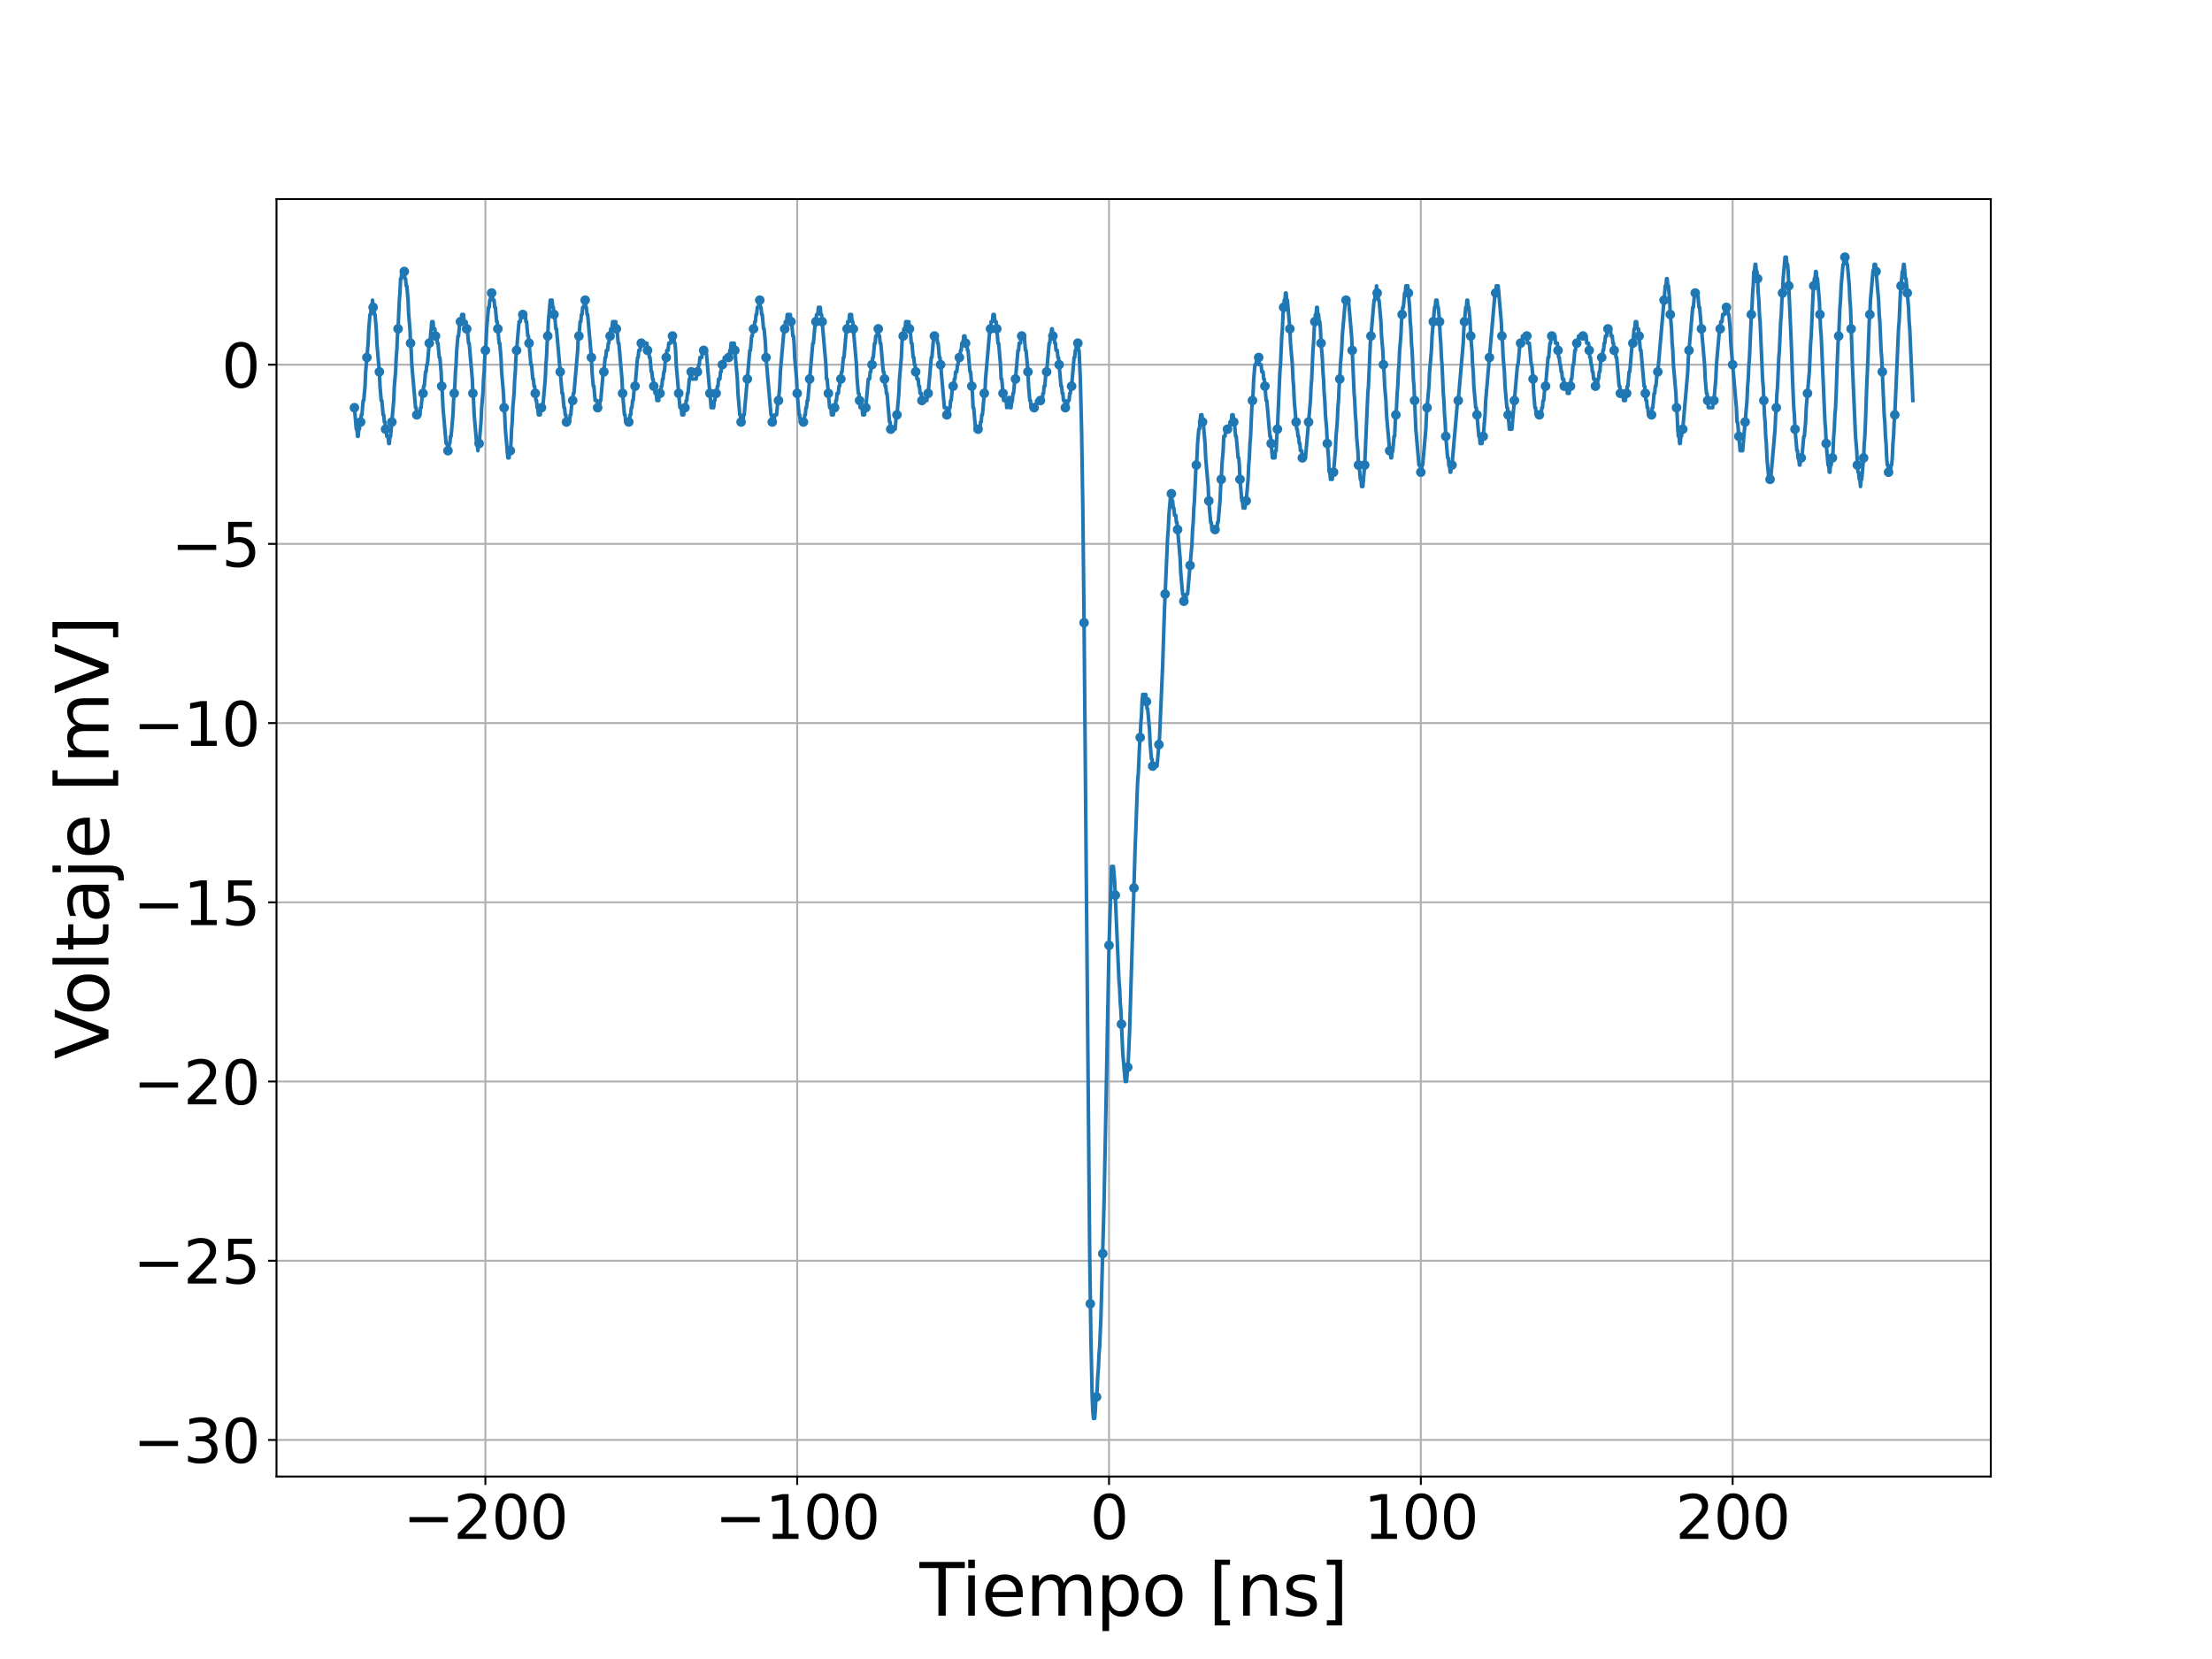 <?xml version="1.0" encoding="utf-8" standalone="no"?>
<!DOCTYPE svg PUBLIC "-//W3C//DTD SVG 1.1//EN"
  "http://www.w3.org/Graphics/SVG/1.1/DTD/svg11.dtd">
<svg xmlns:xlink="http://www.w3.org/1999/xlink" width="921.6pt" height="691.2pt" viewBox="0 0 921.6 691.2" xmlns="http://www.w3.org/2000/svg" version="1.1">
 <defs>
  <style type="text/css">*{stroke-linejoin: round; stroke-linecap: butt}</style>
 </defs>
 <g id="figure_1">
  <g id="patch_1">
   <path d="M 0 691.2 
L 921.6 691.2 
L 921.6 0 
L 0 0 
z
" style="fill: #ffffff"/>
  </g>
  <g id="axes_1">
   <g id="patch_2">
    <path d="M 115.2 615.168 
L 829.44 615.168 
L 829.44 82.944 
L 115.2 82.944 
z
" style="fill: #ffffff"/>
   </g>
   <g id="matplotlib.axis_1">
    <g id="xtick_1">
     <g id="line2d_1">
      <path d="M 202.229 615.168 
L 202.229 82.944 
" clip-path="url(#pee6179b33f)" style="fill: none; stroke: #b0b0b0; stroke-width: 0.8; stroke-linecap: square"/>
     </g>
     <g id="line2d_2">
      <defs>
       <path id="mcbf5eeb758" d="M 0 0 
L 0 3.5 
" style="stroke: #000000; stroke-width: 0.8"/>
      </defs>
      <g>
       <use xlink:href="#mcbf5eeb758" x="202.229" y="615.168" style="stroke: #000000; stroke-width: 0.8"/>
      </g>
     </g>
     <g id="text_1">
      <!-- −200 -->
      <g transform="translate(167.895 641.164)scale(0.25 -0.25)">
       <defs>
        <path id="DejaVuSans-2212" d="M 678 2272 
L 4684 2272 
L 4684 1741 
L 678 1741 
L 678 2272 
z
" transform="scale(0.016)"/>
        <path id="DejaVuSans-32" d="M 1228 531 
L 3431 531 
L 3431 0 
L 469 0 
L 469 531 
Q 828 903 1448 1529 
Q 2069 2156 2228 2338 
Q 2531 2678 2651 2914 
Q 2772 3150 2772 3378 
Q 2772 3750 2511 3984 
Q 2250 4219 1831 4219 
Q 1534 4219 1204 4116 
Q 875 4013 500 3803 
L 500 4441 
Q 881 4594 1212 4672 
Q 1544 4750 1819 4750 
Q 2544 4750 2975 4387 
Q 3406 4025 3406 3419 
Q 3406 3131 3298 2873 
Q 3191 2616 2906 2266 
Q 2828 2175 2409 1742 
Q 1991 1309 1228 531 
z
" transform="scale(0.016)"/>
        <path id="DejaVuSans-30" d="M 2034 4250 
Q 1547 4250 1301 3770 
Q 1056 3291 1056 2328 
Q 1056 1369 1301 889 
Q 1547 409 2034 409 
Q 2525 409 2770 889 
Q 3016 1369 3016 2328 
Q 3016 3291 2770 3770 
Q 2525 4250 2034 4250 
z
M 2034 4750 
Q 2819 4750 3233 4129 
Q 3647 3509 3647 2328 
Q 3647 1150 3233 529 
Q 2819 -91 2034 -91 
Q 1250 -91 836 529 
Q 422 1150 422 2328 
Q 422 3509 836 4129 
Q 1250 4750 2034 4750 
z
" transform="scale(0.016)"/>
       </defs>
       <use xlink:href="#DejaVuSans-2212"/>
       <use xlink:href="#DejaVuSans-32" x="83.789"/>
       <use xlink:href="#DejaVuSans-30" x="147.412"/>
       <use xlink:href="#DejaVuSans-30" x="211.035"/>
      </g>
     </g>
    </g>
    <g id="xtick_2">
     <g id="line2d_3">
      <path d="M 332.143 615.168 
L 332.143 82.944 
" clip-path="url(#pee6179b33f)" style="fill: none; stroke: #b0b0b0; stroke-width: 0.8; stroke-linecap: square"/>
     </g>
     <g id="line2d_4">
      <g>
       <use xlink:href="#mcbf5eeb758" x="332.143" y="615.168" style="stroke: #000000; stroke-width: 0.8"/>
      </g>
     </g>
     <g id="text_2">
      <!-- −100 -->
      <g transform="translate(297.809 641.164)scale(0.25 -0.25)">
       <defs>
        <path id="DejaVuSans-31" d="M 794 531 
L 1825 531 
L 1825 4091 
L 703 3866 
L 703 4441 
L 1819 4666 
L 2450 4666 
L 2450 531 
L 3481 531 
L 3481 0 
L 794 0 
L 794 531 
z
" transform="scale(0.016)"/>
       </defs>
       <use xlink:href="#DejaVuSans-2212"/>
       <use xlink:href="#DejaVuSans-31" x="83.789"/>
       <use xlink:href="#DejaVuSans-30" x="147.412"/>
       <use xlink:href="#DejaVuSans-30" x="211.035"/>
      </g>
     </g>
    </g>
    <g id="xtick_3">
     <g id="line2d_5">
      <path d="M 462.057 615.168 
L 462.057 82.944 
" clip-path="url(#pee6179b33f)" style="fill: none; stroke: #b0b0b0; stroke-width: 0.8; stroke-linecap: square"/>
     </g>
     <g id="line2d_6">
      <g>
       <use xlink:href="#mcbf5eeb758" x="462.057" y="615.168" style="stroke: #000000; stroke-width: 0.8"/>
      </g>
     </g>
     <g id="text_3">
      <!-- 0 -->
      <g transform="translate(454.104 641.164)scale(0.25 -0.25)">
       <use xlink:href="#DejaVuSans-30"/>
      </g>
     </g>
    </g>
    <g id="xtick_4">
     <g id="line2d_7">
      <path d="M 591.971 615.168 
L 591.971 82.944 
" clip-path="url(#pee6179b33f)" style="fill: none; stroke: #b0b0b0; stroke-width: 0.8; stroke-linecap: square"/>
     </g>
     <g id="line2d_8">
      <g>
       <use xlink:href="#mcbf5eeb758" x="591.971" y="615.168" style="stroke: #000000; stroke-width: 0.8"/>
      </g>
     </g>
     <g id="text_4">
      <!-- 100 -->
      <g transform="translate(568.111 641.164)scale(0.25 -0.25)">
       <use xlink:href="#DejaVuSans-31"/>
       <use xlink:href="#DejaVuSans-30" x="63.623"/>
       <use xlink:href="#DejaVuSans-30" x="127.246"/>
      </g>
     </g>
    </g>
    <g id="xtick_5">
     <g id="line2d_9">
      <path d="M 721.884 615.168 
L 721.884 82.944 
" clip-path="url(#pee6179b33f)" style="fill: none; stroke: #b0b0b0; stroke-width: 0.8; stroke-linecap: square"/>
     </g>
     <g id="line2d_10">
      <g>
       <use xlink:href="#mcbf5eeb758" x="721.884" y="615.168" style="stroke: #000000; stroke-width: 0.8"/>
      </g>
     </g>
     <g id="text_5">
      <!-- 200 -->
      <g transform="translate(698.025 641.164)scale(0.25 -0.25)">
       <use xlink:href="#DejaVuSans-32"/>
       <use xlink:href="#DejaVuSans-30" x="63.623"/>
       <use xlink:href="#DejaVuSans-30" x="127.246"/>
      </g>
     </g>
    </g>
    <g id="text_6">
     <!-- Tiempo [ns] -->
     <g transform="translate(383.126 673.159)scale(0.3 -0.3)">
      <defs>
       <path id="DejaVuSans-54" d="M -19 4666 
L 3928 4666 
L 3928 4134 
L 2272 4134 
L 2272 0 
L 1638 0 
L 1638 4134 
L -19 4134 
L -19 4666 
z
" transform="scale(0.016)"/>
       <path id="DejaVuSans-69" d="M 603 3500 
L 1178 3500 
L 1178 0 
L 603 0 
L 603 3500 
z
M 603 4863 
L 1178 4863 
L 1178 4134 
L 603 4134 
L 603 4863 
z
" transform="scale(0.016)"/>
       <path id="DejaVuSans-65" d="M 3597 1894 
L 3597 1613 
L 953 1613 
Q 991 1019 1311 708 
Q 1631 397 2203 397 
Q 2534 397 2845 478 
Q 3156 559 3463 722 
L 3463 178 
Q 3153 47 2828 -22 
Q 2503 -91 2169 -91 
Q 1331 -91 842 396 
Q 353 884 353 1716 
Q 353 2575 817 3079 
Q 1281 3584 2069 3584 
Q 2775 3584 3186 3129 
Q 3597 2675 3597 1894 
z
M 3022 2063 
Q 3016 2534 2758 2815 
Q 2500 3097 2075 3097 
Q 1594 3097 1305 2825 
Q 1016 2553 972 2059 
L 3022 2063 
z
" transform="scale(0.016)"/>
       <path id="DejaVuSans-6d" d="M 3328 2828 
Q 3544 3216 3844 3400 
Q 4144 3584 4550 3584 
Q 5097 3584 5394 3201 
Q 5691 2819 5691 2113 
L 5691 0 
L 5113 0 
L 5113 2094 
Q 5113 2597 4934 2840 
Q 4756 3084 4391 3084 
Q 3944 3084 3684 2787 
Q 3425 2491 3425 1978 
L 3425 0 
L 2847 0 
L 2847 2094 
Q 2847 2600 2669 2842 
Q 2491 3084 2119 3084 
Q 1678 3084 1418 2786 
Q 1159 2488 1159 1978 
L 1159 0 
L 581 0 
L 581 3500 
L 1159 3500 
L 1159 2956 
Q 1356 3278 1631 3431 
Q 1906 3584 2284 3584 
Q 2666 3584 2933 3390 
Q 3200 3197 3328 2828 
z
" transform="scale(0.016)"/>
       <path id="DejaVuSans-70" d="M 1159 525 
L 1159 -1331 
L 581 -1331 
L 581 3500 
L 1159 3500 
L 1159 2969 
Q 1341 3281 1617 3432 
Q 1894 3584 2278 3584 
Q 2916 3584 3314 3078 
Q 3713 2572 3713 1747 
Q 3713 922 3314 415 
Q 2916 -91 2278 -91 
Q 1894 -91 1617 61 
Q 1341 213 1159 525 
z
M 3116 1747 
Q 3116 2381 2855 2742 
Q 2594 3103 2138 3103 
Q 1681 3103 1420 2742 
Q 1159 2381 1159 1747 
Q 1159 1113 1420 752 
Q 1681 391 2138 391 
Q 2594 391 2855 752 
Q 3116 1113 3116 1747 
z
" transform="scale(0.016)"/>
       <path id="DejaVuSans-6f" d="M 1959 3097 
Q 1497 3097 1228 2736 
Q 959 2375 959 1747 
Q 959 1119 1226 758 
Q 1494 397 1959 397 
Q 2419 397 2687 759 
Q 2956 1122 2956 1747 
Q 2956 2369 2687 2733 
Q 2419 3097 1959 3097 
z
M 1959 3584 
Q 2709 3584 3137 3096 
Q 3566 2609 3566 1747 
Q 3566 888 3137 398 
Q 2709 -91 1959 -91 
Q 1206 -91 779 398 
Q 353 888 353 1747 
Q 353 2609 779 3096 
Q 1206 3584 1959 3584 
z
" transform="scale(0.016)"/>
       <path id="DejaVuSans-20" transform="scale(0.016)"/>
       <path id="DejaVuSans-5b" d="M 550 4863 
L 1875 4863 
L 1875 4416 
L 1125 4416 
L 1125 -397 
L 1875 -397 
L 1875 -844 
L 550 -844 
L 550 4863 
z
" transform="scale(0.016)"/>
       <path id="DejaVuSans-6e" d="M 3513 2113 
L 3513 0 
L 2938 0 
L 2938 2094 
Q 2938 2591 2744 2837 
Q 2550 3084 2163 3084 
Q 1697 3084 1428 2787 
Q 1159 2491 1159 1978 
L 1159 0 
L 581 0 
L 581 3500 
L 1159 3500 
L 1159 2956 
Q 1366 3272 1645 3428 
Q 1925 3584 2291 3584 
Q 2894 3584 3203 3211 
Q 3513 2838 3513 2113 
z
" transform="scale(0.016)"/>
       <path id="DejaVuSans-73" d="M 2834 3397 
L 2834 2853 
Q 2591 2978 2328 3040 
Q 2066 3103 1784 3103 
Q 1356 3103 1142 2972 
Q 928 2841 928 2578 
Q 928 2378 1081 2264 
Q 1234 2150 1697 2047 
L 1894 2003 
Q 2506 1872 2764 1633 
Q 3022 1394 3022 966 
Q 3022 478 2636 193 
Q 2250 -91 1575 -91 
Q 1294 -91 989 -36 
Q 684 19 347 128 
L 347 722 
Q 666 556 975 473 
Q 1284 391 1588 391 
Q 1994 391 2212 530 
Q 2431 669 2431 922 
Q 2431 1156 2273 1281 
Q 2116 1406 1581 1522 
L 1381 1569 
Q 847 1681 609 1914 
Q 372 2147 372 2553 
Q 372 3047 722 3315 
Q 1072 3584 1716 3584 
Q 2034 3584 2315 3537 
Q 2597 3491 2834 3397 
z
" transform="scale(0.016)"/>
       <path id="DejaVuSans-5d" d="M 1947 4863 
L 1947 -844 
L 622 -844 
L 622 -397 
L 1369 -397 
L 1369 4416 
L 622 4416 
L 622 4863 
L 1947 4863 
z
" transform="scale(0.016)"/>
      </defs>
      <use xlink:href="#DejaVuSans-54"/>
      <use xlink:href="#DejaVuSans-69" x="57.959"/>
      <use xlink:href="#DejaVuSans-65" x="85.742"/>
      <use xlink:href="#DejaVuSans-6d" x="147.266"/>
      <use xlink:href="#DejaVuSans-70" x="244.678"/>
      <use xlink:href="#DejaVuSans-6f" x="308.154"/>
      <use xlink:href="#DejaVuSans-20" x="369.336"/>
      <use xlink:href="#DejaVuSans-5b" x="401.123"/>
      <use xlink:href="#DejaVuSans-6e" x="440.137"/>
      <use xlink:href="#DejaVuSans-73" x="503.516"/>
      <use xlink:href="#DejaVuSans-5d" x="555.615"/>
     </g>
    </g>
   </g>
   <g id="matplotlib.axis_2">
    <g id="ytick_1">
     <g id="line2d_11">
      <path d="M 115.2 599.936 
L 829.44 599.936 
" clip-path="url(#pee6179b33f)" style="fill: none; stroke: #b0b0b0; stroke-width: 0.8; stroke-linecap: square"/>
     </g>
     <g id="line2d_12">
      <defs>
       <path id="mdf4ae5e768" d="M 0 0 
L -3.5 0 
" style="stroke: #000000; stroke-width: 0.8"/>
      </defs>
      <g>
       <use xlink:href="#mdf4ae5e768" x="115.2" y="599.936" style="stroke: #000000; stroke-width: 0.8"/>
      </g>
     </g>
     <g id="text_7">
      <!-- −30 -->
      <g transform="translate(55.438 609.434)scale(0.25 -0.25)">
       <defs>
        <path id="DejaVuSans-33" d="M 2597 2516 
Q 3050 2419 3304 2112 
Q 3559 1806 3559 1356 
Q 3559 666 3084 287 
Q 2609 -91 1734 -91 
Q 1441 -91 1130 -33 
Q 819 25 488 141 
L 488 750 
Q 750 597 1062 519 
Q 1375 441 1716 441 
Q 2309 441 2620 675 
Q 2931 909 2931 1356 
Q 2931 1769 2642 2001 
Q 2353 2234 1838 2234 
L 1294 2234 
L 1294 2753 
L 1863 2753 
Q 2328 2753 2575 2939 
Q 2822 3125 2822 3475 
Q 2822 3834 2567 4026 
Q 2313 4219 1838 4219 
Q 1578 4219 1281 4162 
Q 984 4106 628 3988 
L 628 4550 
Q 988 4650 1302 4700 
Q 1616 4750 1894 4750 
Q 2613 4750 3031 4423 
Q 3450 4097 3450 3541 
Q 3450 3153 3228 2886 
Q 3006 2619 2597 2516 
z
" transform="scale(0.016)"/>
       </defs>
       <use xlink:href="#DejaVuSans-2212"/>
       <use xlink:href="#DejaVuSans-33" x="83.789"/>
       <use xlink:href="#DejaVuSans-30" x="147.412"/>
      </g>
     </g>
    </g>
    <g id="ytick_2">
     <g id="line2d_13">
      <path d="M 115.2 525.269 
L 829.44 525.269 
" clip-path="url(#pee6179b33f)" style="fill: none; stroke: #b0b0b0; stroke-width: 0.8; stroke-linecap: square"/>
     </g>
     <g id="line2d_14">
      <g>
       <use xlink:href="#mdf4ae5e768" x="115.2" y="525.269" style="stroke: #000000; stroke-width: 0.8"/>
      </g>
     </g>
     <g id="text_8">
      <!-- −25 -->
      <g transform="translate(55.438 534.767)scale(0.25 -0.25)">
       <defs>
        <path id="DejaVuSans-35" d="M 691 4666 
L 3169 4666 
L 3169 4134 
L 1269 4134 
L 1269 2991 
Q 1406 3038 1543 3061 
Q 1681 3084 1819 3084 
Q 2600 3084 3056 2656 
Q 3513 2228 3513 1497 
Q 3513 744 3044 326 
Q 2575 -91 1722 -91 
Q 1428 -91 1123 -41 
Q 819 9 494 109 
L 494 744 
Q 775 591 1075 516 
Q 1375 441 1709 441 
Q 2250 441 2565 725 
Q 2881 1009 2881 1497 
Q 2881 1984 2565 2268 
Q 2250 2553 1709 2553 
Q 1456 2553 1204 2497 
Q 953 2441 691 2322 
L 691 4666 
z
" transform="scale(0.016)"/>
       </defs>
       <use xlink:href="#DejaVuSans-2212"/>
       <use xlink:href="#DejaVuSans-32" x="83.789"/>
       <use xlink:href="#DejaVuSans-35" x="147.412"/>
      </g>
     </g>
    </g>
    <g id="ytick_3">
     <g id="line2d_15">
      <path d="M 115.2 450.603 
L 829.44 450.603 
" clip-path="url(#pee6179b33f)" style="fill: none; stroke: #b0b0b0; stroke-width: 0.8; stroke-linecap: square"/>
     </g>
     <g id="line2d_16">
      <g>
       <use xlink:href="#mdf4ae5e768" x="115.2" y="450.603" style="stroke: #000000; stroke-width: 0.8"/>
      </g>
     </g>
     <g id="text_9">
      <!-- −20 -->
      <g transform="translate(55.438 460.101)scale(0.25 -0.25)">
       <use xlink:href="#DejaVuSans-2212"/>
       <use xlink:href="#DejaVuSans-32" x="83.789"/>
       <use xlink:href="#DejaVuSans-30" x="147.412"/>
      </g>
     </g>
    </g>
    <g id="ytick_4">
     <g id="line2d_17">
      <path d="M 115.2 375.936 
L 829.44 375.936 
" clip-path="url(#pee6179b33f)" style="fill: none; stroke: #b0b0b0; stroke-width: 0.8; stroke-linecap: square"/>
     </g>
     <g id="line2d_18">
      <g>
       <use xlink:href="#mdf4ae5e768" x="115.2" y="375.936" style="stroke: #000000; stroke-width: 0.8"/>
      </g>
     </g>
     <g id="text_10">
      <!-- −15 -->
      <g transform="translate(55.438 385.434)scale(0.25 -0.25)">
       <use xlink:href="#DejaVuSans-2212"/>
       <use xlink:href="#DejaVuSans-31" x="83.789"/>
       <use xlink:href="#DejaVuSans-35" x="147.412"/>
      </g>
     </g>
    </g>
    <g id="ytick_5">
     <g id="line2d_19">
      <path d="M 115.2 301.269 
L 829.44 301.269 
" clip-path="url(#pee6179b33f)" style="fill: none; stroke: #b0b0b0; stroke-width: 0.8; stroke-linecap: square"/>
     </g>
     <g id="line2d_20">
      <g>
       <use xlink:href="#mdf4ae5e768" x="115.2" y="301.269" style="stroke: #000000; stroke-width: 0.8"/>
      </g>
     </g>
     <g id="text_11">
      <!-- −10 -->
      <g transform="translate(55.438 310.767)scale(0.25 -0.25)">
       <use xlink:href="#DejaVuSans-2212"/>
       <use xlink:href="#DejaVuSans-31" x="83.789"/>
       <use xlink:href="#DejaVuSans-30" x="147.412"/>
      </g>
     </g>
    </g>
    <g id="ytick_6">
     <g id="line2d_21">
      <path d="M 115.2 226.603 
L 829.44 226.603 
" clip-path="url(#pee6179b33f)" style="fill: none; stroke: #b0b0b0; stroke-width: 0.8; stroke-linecap: square"/>
     </g>
     <g id="line2d_22">
      <g>
       <use xlink:href="#mdf4ae5e768" x="115.2" y="226.603" style="stroke: #000000; stroke-width: 0.8"/>
      </g>
     </g>
     <g id="text_12">
      <!-- −5 -->
      <g transform="translate(71.345 236.101)scale(0.25 -0.25)">
       <use xlink:href="#DejaVuSans-2212"/>
       <use xlink:href="#DejaVuSans-35" x="83.789"/>
      </g>
     </g>
    </g>
    <g id="ytick_7">
     <g id="line2d_23">
      <path d="M 115.2 151.936 
L 829.44 151.936 
" clip-path="url(#pee6179b33f)" style="fill: none; stroke: #b0b0b0; stroke-width: 0.8; stroke-linecap: square"/>
     </g>
     <g id="line2d_24">
      <g>
       <use xlink:href="#mdf4ae5e768" x="115.2" y="151.936" style="stroke: #000000; stroke-width: 0.8"/>
      </g>
     </g>
     <g id="text_13">
      <!-- 0 -->
      <g transform="translate(92.294 161.434)scale(0.25 -0.25)">
       <use xlink:href="#DejaVuSans-30"/>
      </g>
     </g>
    </g>
    <g id="text_14">
     <!-- Voltaje [mV] -->
     <g transform="translate(45.199 441.313)rotate(-90)scale(0.3 -0.3)">
      <defs>
       <path id="DejaVuSans-56" d="M 1831 0 
L 50 4666 
L 709 4666 
L 2188 738 
L 3669 4666 
L 4325 4666 
L 2547 0 
L 1831 0 
z
" transform="scale(0.016)"/>
       <path id="DejaVuSans-6c" d="M 603 4863 
L 1178 4863 
L 1178 0 
L 603 0 
L 603 4863 
z
" transform="scale(0.016)"/>
       <path id="DejaVuSans-74" d="M 1172 4494 
L 1172 3500 
L 2356 3500 
L 2356 3053 
L 1172 3053 
L 1172 1153 
Q 1172 725 1289 603 
Q 1406 481 1766 481 
L 2356 481 
L 2356 0 
L 1766 0 
Q 1100 0 847 248 
Q 594 497 594 1153 
L 594 3053 
L 172 3053 
L 172 3500 
L 594 3500 
L 594 4494 
L 1172 4494 
z
" transform="scale(0.016)"/>
       <path id="DejaVuSans-61" d="M 2194 1759 
Q 1497 1759 1228 1600 
Q 959 1441 959 1056 
Q 959 750 1161 570 
Q 1363 391 1709 391 
Q 2188 391 2477 730 
Q 2766 1069 2766 1631 
L 2766 1759 
L 2194 1759 
z
M 3341 1997 
L 3341 0 
L 2766 0 
L 2766 531 
Q 2569 213 2275 61 
Q 1981 -91 1556 -91 
Q 1019 -91 701 211 
Q 384 513 384 1019 
Q 384 1609 779 1909 
Q 1175 2209 1959 2209 
L 2766 2209 
L 2766 2266 
Q 2766 2663 2505 2880 
Q 2244 3097 1772 3097 
Q 1472 3097 1187 3025 
Q 903 2953 641 2809 
L 641 3341 
Q 956 3463 1253 3523 
Q 1550 3584 1831 3584 
Q 2591 3584 2966 3190 
Q 3341 2797 3341 1997 
z
" transform="scale(0.016)"/>
       <path id="DejaVuSans-6a" d="M 603 3500 
L 1178 3500 
L 1178 -63 
Q 1178 -731 923 -1031 
Q 669 -1331 103 -1331 
L -116 -1331 
L -116 -844 
L 38 -844 
Q 366 -844 484 -692 
Q 603 -541 603 -63 
L 603 3500 
z
M 603 4863 
L 1178 4863 
L 1178 4134 
L 603 4134 
L 603 4863 
z
" transform="scale(0.016)"/>
      </defs>
      <use xlink:href="#DejaVuSans-56"/>
      <use xlink:href="#DejaVuSans-6f" x="60.658"/>
      <use xlink:href="#DejaVuSans-6c" x="121.84"/>
      <use xlink:href="#DejaVuSans-74" x="149.623"/>
      <use xlink:href="#DejaVuSans-61" x="188.832"/>
      <use xlink:href="#DejaVuSans-6a" x="250.111"/>
      <use xlink:href="#DejaVuSans-65" x="277.895"/>
      <use xlink:href="#DejaVuSans-20" x="339.418"/>
      <use xlink:href="#DejaVuSans-5b" x="371.205"/>
      <use xlink:href="#DejaVuSans-6d" x="410.219"/>
      <use xlink:href="#DejaVuSans-56" x="507.631"/>
      <use xlink:href="#DejaVuSans-5d" x="576.039"/>
     </g>
    </g>
   </g>
   <g id="line2d_25">
    <path d="M 147.665 169.856 
L 148.445 178.816 
L 148.705 178.816 
L 148.965 181.803 
L 149.224 181.803 
L 149.484 178.816 
L 149.744 178.816 
L 150.004 175.829 
L 150.264 175.829 
L 150.524 172.843 
L 150.783 172.843 
L 151.303 166.869 
L 151.563 166.869 
L 152.083 160.896 
L 152.342 154.923 
L 153.382 142.976 
L 153.641 137.003 
L 154.161 131.029 
L 154.421 131.029 
L 154.681 128.043 
L 154.941 128.043 
L 155.2 125.056 
L 155.46 128.043 
L 155.72 128.043 
L 155.98 131.029 
L 156.24 131.029 
L 156.759 137.003 
L 157.019 142.976 
L 158.059 154.923 
L 158.318 160.896 
L 158.838 166.869 
L 159.098 166.869 
L 159.618 172.843 
L 159.877 172.843 
L 160.137 175.829 
L 160.397 175.829 
L 160.657 178.816 
L 160.917 178.816 
L 161.176 181.803 
L 161.696 181.803 
L 161.956 184.789 
L 162.216 184.789 
L 162.476 181.803 
L 162.735 181.803 
L 164.035 166.869 
L 164.294 160.896 
L 164.814 154.923 
L 165.074 148.949 
L 165.334 145.963 
L 165.594 139.989 
L 165.853 137.003 
L 166.373 125.056 
L 166.633 122.069 
L 166.893 116.096 
L 167.153 116.096 
L 167.412 113.109 
L 168.452 113.109 
L 168.711 116.096 
L 168.971 116.096 
L 169.231 119.083 
L 169.491 119.083 
L 170.011 125.056 
L 170.27 131.029 
L 170.79 137.003 
L 171.05 142.976 
L 171.31 145.963 
L 171.57 151.936 
L 173.129 169.856 
L 173.388 169.856 
L 173.648 172.843 
L 174.947 172.843 
L 175.207 169.856 
L 175.467 169.856 
L 175.987 163.883 
L 176.246 163.883 
L 176.506 160.896 
L 176.766 160.896 
L 177.286 154.923 
L 177.546 154.923 
L 177.805 151.936 
L 178.065 151.936 
L 178.845 142.976 
L 179.105 142.976 
L 179.884 134.016 
L 180.404 134.016 
L 180.664 137.003 
L 181.183 137.003 
L 181.443 139.989 
L 181.963 139.989 
L 182.223 142.976 
L 182.482 142.976 
L 183.002 148.949 
L 183.262 148.949 
L 183.781 154.923 
L 184.041 160.896 
L 184.301 163.883 
L 184.561 169.856 
L 185.86 184.789 
L 186.38 184.789 
L 186.64 187.776 
L 186.899 187.776 
L 187.159 184.789 
L 187.419 184.789 
L 187.679 181.803 
L 187.939 181.803 
L 188.718 172.843 
L 188.978 166.869 
L 189.498 160.896 
L 189.758 154.923 
L 190.017 151.936 
L 190.277 145.963 
L 190.797 139.989 
L 191.057 139.989 
L 191.576 134.016 
L 192.096 134.016 
L 192.356 131.029 
L 193.135 131.029 
L 193.395 134.016 
L 194.175 134.016 
L 194.434 137.003 
L 194.694 137.003 
L 195.214 142.976 
L 195.474 142.976 
L 196.773 157.909 
L 197.033 163.883 
L 197.293 166.869 
L 197.552 172.843 
L 198.592 184.789 
L 198.851 184.789 
L 199.111 187.776 
L 199.371 184.789 
L 199.631 184.789 
L 200.41 175.829 
L 200.67 169.856 
L 201.19 163.883 
L 201.45 157.909 
L 201.71 154.923 
L 201.969 148.949 
L 202.489 142.976 
L 202.749 137.003 
L 203.528 128.043 
L 203.788 128.043 
L 204.048 125.056 
L 204.308 125.056 
L 204.568 122.069 
L 205.087 122.069 
L 205.347 125.056 
L 205.867 125.056 
L 206.127 128.043 
L 206.386 128.043 
L 206.906 134.016 
L 207.166 134.016 
L 207.945 142.976 
L 208.205 142.976 
L 208.725 148.949 
L 208.985 154.923 
L 209.764 163.883 
L 210.024 169.856 
L 210.284 172.843 
L 210.544 178.816 
L 211.583 190.763 
L 212.103 190.763 
L 212.363 187.776 
L 212.622 187.776 
L 212.882 184.789 
L 213.142 178.816 
L 213.402 175.829 
L 213.662 169.856 
L 214.181 163.883 
L 214.441 157.909 
L 214.701 154.923 
L 214.961 148.949 
L 216.26 134.016 
L 216.78 134.016 
L 217.039 131.029 
L 218.858 131.029 
L 219.118 134.016 
L 219.378 134.016 
L 219.898 139.989 
L 220.157 139.989 
L 221.197 151.936 
L 221.456 151.936 
L 221.976 157.909 
L 222.236 157.909 
L 222.496 160.896 
L 222.756 160.896 
L 223.275 166.869 
L 223.535 166.869 
L 223.795 169.856 
L 224.055 169.856 
L 224.315 172.843 
L 225.094 172.843 
L 225.354 169.856 
L 226.133 169.856 
L 227.173 157.909 
L 227.433 151.936 
L 227.692 148.949 
L 227.952 142.976 
L 228.212 139.989 
L 228.472 134.016 
L 229.251 125.056 
L 230.031 125.056 
L 230.291 128.043 
L 230.55 128.043 
L 230.81 131.029 
L 231.07 131.029 
L 231.59 137.003 
L 231.85 137.003 
L 234.188 163.883 
L 234.448 163.883 
L 234.968 169.856 
L 235.227 169.856 
L 235.487 172.843 
L 235.747 172.843 
L 236.007 175.829 
L 237.306 175.829 
L 237.566 172.843 
L 237.826 172.843 
L 238.345 166.869 
L 238.605 166.869 
L 238.865 163.883 
L 239.125 163.883 
L 240.684 145.963 
L 240.944 139.989 
L 241.203 139.989 
L 241.723 134.016 
L 241.983 134.016 
L 242.243 131.029 
L 242.503 131.029 
L 242.762 128.043 
L 243.282 128.043 
L 243.542 125.056 
L 243.802 125.056 
L 244.061 128.043 
L 244.321 128.043 
L 244.581 131.029 
L 244.841 131.029 
L 246.4 148.949 
L 246.66 154.923 
L 247.179 160.896 
L 247.439 160.896 
L 247.959 166.869 
L 248.738 166.869 
L 248.998 169.856 
L 249.778 169.856 
L 250.038 166.869 
L 250.297 166.869 
L 251.337 154.923 
L 251.596 154.923 
L 252.116 148.949 
L 252.376 148.949 
L 252.636 145.963 
L 253.155 145.963 
L 253.415 142.976 
L 253.675 142.976 
L 253.935 139.989 
L 254.195 139.989 
L 254.455 137.003 
L 254.974 137.003 
L 255.234 134.016 
L 256.533 134.016 
L 256.793 137.003 
L 257.053 137.003 
L 257.573 142.976 
L 257.832 142.976 
L 259.131 157.909 
L 259.391 163.883 
L 260.171 172.843 
L 260.431 172.843 
L 260.69 175.829 
L 262.249 175.829 
L 262.509 172.843 
L 262.769 172.843 
L 263.029 169.856 
L 263.289 169.856 
L 263.549 166.869 
L 263.808 166.869 
L 264.328 160.896 
L 264.588 160.896 
L 265.627 148.949 
L 265.887 148.949 
L 266.147 145.963 
L 266.666 145.963 
L 266.926 142.976 
L 269.525 142.976 
L 269.784 145.963 
L 270.304 145.963 
L 270.564 148.949 
L 270.824 148.949 
L 271.343 154.923 
L 271.603 154.923 
L 271.863 157.909 
L 272.123 157.909 
L 272.383 160.896 
L 272.643 160.896 
L 272.902 163.883 
L 273.422 163.883 
L 273.682 166.869 
L 274.461 166.869 
L 274.721 163.883 
L 275.241 163.883 
L 275.501 160.896 
L 275.76 160.896 
L 276.02 157.909 
L 276.28 157.909 
L 276.54 154.923 
L 276.8 154.923 
L 277.319 148.949 
L 277.579 148.949 
L 277.839 145.963 
L 278.359 145.963 
L 278.619 142.976 
L 279.398 142.976 
L 279.658 139.989 
L 280.697 139.989 
L 280.957 142.976 
L 281.217 142.976 
L 281.477 145.963 
L 281.736 151.936 
L 283.295 169.856 
L 283.815 169.856 
L 284.075 172.843 
L 284.854 172.843 
L 285.114 169.856 
L 285.634 169.856 
L 285.894 166.869 
L 286.154 166.869 
L 286.413 163.883 
L 286.673 163.883 
L 287.193 157.909 
L 287.453 157.909 
L 287.713 154.923 
L 287.972 154.923 
L 288.232 157.909 
L 290.051 157.909 
L 290.311 154.923 
L 290.83 154.923 
L 291.09 151.936 
L 291.35 151.936 
L 291.61 148.949 
L 292.389 148.949 
L 292.649 145.963 
L 294.208 145.963 
L 296.287 169.856 
L 297.326 169.856 
L 297.586 166.869 
L 297.846 166.869 
L 298.106 163.883 
L 298.625 163.883 
L 298.885 160.896 
L 299.145 160.896 
L 299.405 157.909 
L 299.924 157.909 
L 300.184 154.923 
L 300.444 154.923 
L 300.704 151.936 
L 301.483 151.936 
L 301.743 148.949 
L 303.822 148.949 
L 304.082 145.963 
L 304.341 145.963 
L 304.601 142.976 
L 305.9 142.976 
L 307.2 157.909 
L 307.459 163.883 
L 308.239 172.843 
L 308.499 172.843 
L 308.759 175.829 
L 309.538 175.829 
L 309.798 172.843 
L 310.058 172.843 
L 312.396 145.963 
L 312.656 145.963 
L 313.176 139.989 
L 313.435 139.989 
L 313.695 137.003 
L 314.215 137.003 
L 314.475 134.016 
L 314.735 134.016 
L 314.994 131.029 
L 315.254 131.029 
L 315.514 128.043 
L 316.034 128.043 
L 316.294 125.056 
L 316.553 125.056 
L 316.813 128.043 
L 317.073 128.043 
L 317.333 131.029 
L 317.593 131.029 
L 318.112 137.003 
L 318.372 137.003 
L 318.892 142.976 
L 319.152 148.949 
L 321.23 172.843 
L 321.49 172.843 
L 321.75 175.829 
L 322.529 175.829 
L 322.789 172.843 
L 323.569 172.843 
L 324.088 166.869 
L 324.348 166.869 
L 324.868 160.896 
L 325.128 154.923 
L 326.687 137.003 
L 326.946 137.003 
L 327.206 134.016 
L 327.726 134.016 
L 327.986 131.029 
L 329.285 131.029 
L 329.545 134.016 
L 329.805 134.016 
L 330.324 139.989 
L 330.584 139.989 
L 330.844 142.976 
L 331.104 148.949 
L 331.883 157.909 
L 332.143 163.883 
L 332.923 172.843 
L 333.182 172.843 
L 333.442 175.829 
L 335.001 175.829 
L 335.261 172.843 
L 335.521 172.843 
L 335.781 169.856 
L 336.04 169.856 
L 336.3 166.869 
L 336.56 166.869 
L 338.639 142.976 
L 338.899 142.976 
L 339.678 134.016 
L 339.938 134.016 
L 340.198 131.029 
L 340.717 131.029 
L 340.977 128.043 
L 341.757 128.043 
L 342.016 131.029 
L 342.276 131.029 
L 344.095 151.936 
L 344.355 157.909 
L 344.615 157.909 
L 345.654 169.856 
L 346.174 169.856 
L 346.434 172.843 
L 347.213 172.843 
L 347.473 169.856 
L 347.993 169.856 
L 348.252 166.869 
L 348.512 166.869 
L 348.772 163.883 
L 349.292 163.883 
L 349.551 160.896 
L 349.811 160.896 
L 350.071 157.909 
L 350.331 157.909 
L 350.591 154.923 
L 350.851 154.923 
L 351.37 148.949 
L 351.63 148.949 
L 352.669 137.003 
L 352.929 137.003 
L 353.189 134.016 
L 353.709 134.016 
L 353.969 131.029 
L 354.748 131.029 
L 355.008 134.016 
L 355.268 134.016 
L 356.827 151.936 
L 357.086 157.909 
L 357.606 163.883 
L 357.866 163.883 
L 358.386 169.856 
L 359.165 169.856 
L 359.425 172.843 
L 360.204 172.843 
L 360.464 169.856 
L 360.724 169.856 
L 361.763 157.909 
L 362.283 157.909 
L 362.543 154.923 
L 362.803 154.923 
L 363.063 151.936 
L 363.322 151.936 
L 363.582 148.949 
L 363.842 148.949 
L 364.362 142.976 
L 364.621 142.976 
L 364.881 139.989 
L 365.401 139.989 
L 365.661 137.003 
L 365.921 137.003 
L 366.18 139.989 
L 366.44 139.989 
L 366.7 142.976 
L 366.96 142.976 
L 367.999 154.923 
L 368.259 154.923 
L 368.779 160.896 
L 369.039 160.896 
L 369.298 163.883 
L 369.558 163.883 
L 370.598 175.829 
L 370.857 175.829 
L 371.117 178.816 
L 372.936 178.816 
L 373.456 172.843 
L 373.715 172.843 
L 374.495 163.883 
L 374.755 157.909 
L 375.534 148.949 
L 375.794 142.976 
L 376.054 139.989 
L 376.314 139.989 
L 376.574 137.003 
L 377.093 137.003 
L 377.353 134.016 
L 378.652 134.016 
L 378.912 137.003 
L 379.172 137.003 
L 379.691 142.976 
L 379.951 142.976 
L 380.471 148.949 
L 380.731 148.949 
L 380.991 151.936 
L 381.25 151.936 
L 381.51 154.923 
L 381.77 154.923 
L 382.03 157.909 
L 382.55 157.909 
L 382.809 160.896 
L 383.069 160.896 
L 383.329 163.883 
L 383.849 163.883 
L 384.109 166.869 
L 386.187 166.869 
L 386.447 163.883 
L 386.707 163.883 
L 388.006 148.949 
L 388.266 148.949 
L 389.045 139.989 
L 390.344 139.989 
L 390.604 142.976 
L 390.864 142.976 
L 391.384 148.949 
L 391.644 148.949 
L 393.462 169.856 
L 394.242 169.856 
L 394.502 172.843 
L 395.281 172.843 
L 395.541 169.856 
L 395.801 169.856 
L 396.061 166.869 
L 396.32 166.869 
L 396.84 160.896 
L 397.36 160.896 
L 397.62 157.909 
L 397.879 157.909 
L 398.139 154.923 
L 398.659 154.923 
L 398.919 151.936 
L 399.179 151.936 
L 399.438 148.949 
L 399.958 148.949 
L 400.218 145.963 
L 400.478 145.963 
L 400.738 142.976 
L 401.257 142.976 
L 401.517 139.989 
L 402.037 139.989 
L 402.296 142.976 
L 402.816 142.976 
L 403.076 145.963 
L 403.336 145.963 
L 404.115 154.923 
L 404.375 154.923 
L 405.155 163.883 
L 405.414 169.856 
L 405.674 169.856 
L 406.454 178.816 
L 408.273 178.816 
L 408.532 175.829 
L 408.792 175.829 
L 409.052 172.843 
L 409.312 172.843 
L 410.091 163.883 
L 410.351 163.883 
L 410.611 157.909 
L 412.43 137.003 
L 412.69 137.003 
L 412.949 134.016 
L 413.469 134.016 
L 413.729 131.029 
L 414.249 131.029 
L 414.508 134.016 
L 415.028 134.016 
L 415.808 142.976 
L 416.067 142.976 
L 416.847 151.936 
L 417.107 157.909 
L 417.366 157.909 
L 418.146 166.869 
L 419.185 166.869 
L 419.445 169.856 
L 419.705 166.869 
L 420.484 166.869 
L 420.744 169.856 
L 421.264 169.856 
L 421.524 166.869 
L 421.784 166.869 
L 422.043 163.883 
L 422.303 163.883 
L 422.823 157.909 
L 423.083 157.909 
L 424.122 145.963 
L 424.382 145.963 
L 424.642 142.976 
L 425.161 142.976 
L 425.421 139.989 
L 426.72 139.989 
L 427.24 145.963 
L 427.5 145.963 
L 428.279 154.923 
L 428.539 160.896 
L 429.059 166.869 
L 429.319 166.869 
L 429.578 169.856 
L 431.657 169.856 
L 431.917 166.869 
L 434.255 166.869 
L 434.515 163.883 
L 434.775 163.883 
L 435.035 160.896 
L 435.295 160.896 
L 435.814 154.923 
L 436.074 154.923 
L 437.113 142.976 
L 437.373 142.976 
L 437.633 139.989 
L 437.893 139.989 
L 438.153 137.003 
L 438.413 137.003 
L 438.672 139.989 
L 439.192 139.989 
L 439.452 142.976 
L 439.712 142.976 
L 439.971 145.963 
L 440.491 145.963 
L 440.751 148.949 
L 441.011 148.949 
L 442.05 160.896 
L 442.31 160.896 
L 442.57 163.883 
L 442.83 163.883 
L 443.089 166.869 
L 443.609 166.869 
L 443.869 169.856 
L 444.648 169.856 
L 444.908 166.869 
L 445.428 166.869 
L 445.688 163.883 
L 445.948 163.883 
L 446.207 160.896 
L 446.467 160.896 
L 447.506 148.949 
L 447.766 148.949 
L 448.026 145.963 
L 448.286 145.963 
L 448.546 142.976 
L 449.065 142.976 
L 449.325 145.963 
L 449.585 145.963 
L 450.105 157.909 
L 450.624 178.816 
L 451.144 211.669 
L 451.664 259.456 
L 452.443 349.056 
L 454.002 522.283 
L 454.522 558.123 
L 455.041 582.016 
L 455.301 587.989 
L 455.561 590.976 
L 456.081 590.976 
L 456.341 587.989 
L 456.6 582.016 
L 456.86 582.016 
L 457.12 579.029 
L 457.38 573.056 
L 457.64 570.069 
L 457.9 564.096 
L 458.159 561.109 
L 458.679 549.163 
L 459.978 501.376 
L 460.758 462.549 
L 462.057 393.856 
L 463.096 361.003 
L 463.876 361.003 
L 464.395 366.976 
L 466.214 408.789 
L 466.474 411.776 
L 466.734 417.749 
L 466.994 420.736 
L 467.773 438.656 
L 468.812 450.603 
L 469.332 450.603 
L 470.111 441.643 
L 470.631 429.696 
L 472.97 352.043 
L 473.229 346.069 
L 473.749 331.136 
L 474.009 325.163 
L 474.269 322.176 
L 474.788 310.229 
L 475.048 307.243 
L 475.308 301.269 
L 475.568 298.283 
L 475.828 292.309 
L 476.087 289.323 
L 477.387 289.323 
L 477.906 295.296 
L 478.166 295.296 
L 478.946 304.256 
L 479.205 310.229 
L 479.725 316.203 
L 479.985 316.203 
L 480.245 319.189 
L 482.064 319.189 
L 483.103 307.243 
L 484.402 277.376 
L 485.181 253.483 
L 486.481 223.616 
L 486.74 220.629 
L 487 214.656 
L 487.78 205.696 
L 488.04 205.696 
L 488.299 208.683 
L 488.559 208.683 
L 488.819 211.669 
L 489.079 211.669 
L 489.339 214.656 
L 489.858 214.656 
L 490.118 217.643 
L 490.378 217.643 
L 491.677 232.576 
L 491.937 238.549 
L 492.716 247.509 
L 492.976 247.509 
L 493.236 250.496 
L 494.016 250.496 
L 494.275 247.509 
L 494.795 247.509 
L 496.614 226.603 
L 496.874 220.629 
L 497.134 217.643 
L 497.393 211.669 
L 497.653 208.683 
L 498.173 196.736 
L 498.692 190.763 
L 498.952 184.789 
L 499.472 178.816 
L 499.732 178.816 
L 500.251 172.843 
L 500.771 172.843 
L 501.031 175.829 
L 501.291 175.829 
L 502.07 184.789 
L 502.33 190.763 
L 503.369 202.709 
L 503.629 208.683 
L 504.409 217.643 
L 504.669 217.643 
L 504.928 220.629 
L 507.007 220.629 
L 507.267 217.643 
L 507.527 217.643 
L 508.306 208.683 
L 508.566 202.709 
L 508.826 199.723 
L 509.086 193.749 
L 509.605 187.776 
L 509.865 181.803 
L 510.385 181.803 
L 510.645 178.816 
L 512.204 178.816 
L 512.463 175.829 
L 512.983 175.829 
L 513.243 172.843 
L 513.762 172.843 
L 514.022 175.829 
L 514.282 175.829 
L 514.802 181.803 
L 515.062 181.803 
L 515.841 190.763 
L 516.101 190.763 
L 516.361 193.749 
L 516.621 199.723 
L 517.4 208.683 
L 517.66 208.683 
L 517.92 211.669 
L 518.699 211.669 
L 518.959 208.683 
L 519.219 208.683 
L 519.998 199.723 
L 520.258 193.749 
L 520.518 190.763 
L 520.778 184.789 
L 521.038 181.803 
L 521.557 169.856 
L 522.077 163.883 
L 522.337 157.909 
L 522.856 151.936 
L 523.376 151.936 
L 523.636 148.949 
L 524.415 148.949 
L 524.675 151.936 
L 525.455 151.936 
L 525.715 154.923 
L 526.234 154.923 
L 526.494 157.909 
L 526.754 157.909 
L 527.533 166.869 
L 527.793 166.869 
L 529.092 181.803 
L 529.352 181.803 
L 530.132 190.763 
L 531.171 190.763 
L 531.431 187.776 
L 531.691 187.776 
L 531.95 181.803 
L 532.21 178.816 
L 533.25 154.923 
L 533.509 151.936 
L 534.029 139.989 
L 534.289 137.003 
L 534.549 131.029 
L 535.068 125.056 
L 535.328 125.056 
L 535.588 122.069 
L 535.848 122.069 
L 536.108 125.056 
L 536.367 125.056 
L 537.407 137.003 
L 537.667 142.976 
L 538.446 151.936 
L 538.706 157.909 
L 538.966 160.896 
L 539.226 166.869 
L 540.265 178.816 
L 540.525 178.816 
L 540.785 181.803 
L 541.044 181.803 
L 541.304 184.789 
L 541.564 184.789 
L 541.824 187.776 
L 542.344 187.776 
L 542.603 190.763 
L 543.902 190.763 
L 545.981 166.869 
L 546.241 160.896 
L 546.501 157.909 
L 547.02 145.963 
L 547.28 142.976 
L 547.54 137.003 
L 548.06 131.029 
L 548.32 131.029 
L 548.579 128.043 
L 548.839 128.043 
L 549.099 131.029 
L 549.359 131.029 
L 549.619 134.016 
L 549.879 134.016 
L 550.138 137.003 
L 550.398 142.976 
L 550.918 148.949 
L 551.178 154.923 
L 551.437 157.909 
L 551.697 163.883 
L 551.957 166.869 
L 552.217 172.843 
L 552.737 178.816 
L 552.996 184.789 
L 553.516 190.763 
L 553.776 196.736 
L 554.036 196.736 
L 554.296 199.723 
L 555.075 199.723 
L 555.335 196.736 
L 555.595 196.736 
L 556.374 187.776 
L 556.634 181.803 
L 557.154 175.829 
L 557.414 169.856 
L 557.673 166.869 
L 557.933 160.896 
L 558.193 157.909 
L 558.453 151.936 
L 558.972 145.963 
L 559.232 139.989 
L 560.531 125.056 
L 561.831 125.056 
L 563.13 139.989 
L 564.169 163.883 
L 564.429 166.869 
L 564.689 172.843 
L 564.949 175.829 
L 565.208 181.803 
L 565.728 187.776 
L 565.988 193.749 
L 566.248 193.749 
L 566.767 199.723 
L 567.027 199.723 
L 567.287 202.709 
L 567.807 202.709 
L 568.586 193.749 
L 569.885 163.883 
L 570.145 160.896 
L 570.925 142.976 
L 572.484 125.056 
L 572.743 125.056 
L 573.003 122.069 
L 573.263 122.069 
L 573.523 119.083 
L 573.783 122.069 
L 574.042 122.069 
L 574.302 125.056 
L 574.562 125.056 
L 575.342 134.016 
L 575.601 139.989 
L 576.121 145.963 
L 576.381 151.936 
L 576.641 154.923 
L 576.901 160.896 
L 577.42 166.869 
L 577.68 172.843 
L 578.979 187.776 
L 579.239 187.776 
L 579.499 190.763 
L 579.759 190.763 
L 580.019 187.776 
L 580.278 187.776 
L 580.798 181.803 
L 581.058 181.803 
L 581.318 175.829 
L 581.837 169.856 
L 582.097 163.883 
L 582.357 160.896 
L 582.617 154.923 
L 582.877 151.936 
L 583.136 145.963 
L 583.656 139.989 
L 583.916 134.016 
L 584.436 128.043 
L 584.695 128.043 
L 585.215 122.069 
L 585.475 122.069 
L 585.735 119.083 
L 586.514 119.083 
L 587.294 128.043 
L 587.554 134.016 
L 587.813 137.003 
L 588.073 142.976 
L 588.333 145.963 
L 588.853 157.909 
L 589.112 160.896 
L 589.892 178.816 
L 591.191 193.749 
L 591.711 193.749 
L 591.971 196.736 
L 592.23 196.736 
L 592.49 193.749 
L 592.75 193.749 
L 594.049 178.816 
L 594.309 172.843 
L 595.348 160.896 
L 595.608 154.923 
L 596.388 145.963 
L 596.647 139.989 
L 597.687 128.043 
L 597.947 128.043 
L 598.206 125.056 
L 598.726 125.056 
L 598.986 128.043 
L 599.246 128.043 
L 599.765 134.016 
L 600.025 139.989 
L 600.285 142.976 
L 600.545 148.949 
L 600.805 151.936 
L 601.324 163.883 
L 601.584 166.869 
L 601.844 172.843 
L 602.104 175.829 
L 602.364 181.803 
L 603.143 190.763 
L 603.403 190.763 
L 603.663 193.749 
L 603.923 193.749 
L 604.182 196.736 
L 604.442 196.736 
L 604.702 193.749 
L 604.962 193.749 
L 607.3 166.869 
L 607.56 166.869 
L 609.639 142.976 
L 609.899 137.003 
L 610.678 128.043 
L 610.938 128.043 
L 611.198 125.056 
L 611.458 125.056 
L 611.717 128.043 
L 611.977 128.043 
L 612.497 134.016 
L 612.757 139.989 
L 613.276 145.963 
L 613.536 151.936 
L 613.796 154.923 
L 614.056 160.896 
L 614.835 169.856 
L 615.095 169.856 
L 616.135 181.803 
L 616.394 181.803 
L 616.654 184.789 
L 617.434 184.789 
L 617.694 181.803 
L 617.953 181.803 
L 618.733 172.843 
L 618.993 166.869 
L 622.89 122.069 
L 623.15 122.069 
L 623.41 119.083 
L 624.189 119.083 
L 625.488 134.016 
L 625.748 139.989 
L 626.008 142.976 
L 626.268 148.949 
L 626.787 154.923 
L 627.047 160.896 
L 627.827 169.856 
L 628.087 169.856 
L 628.866 178.816 
L 629.905 178.816 
L 632.244 151.936 
L 632.504 151.936 
L 633.283 142.976 
L 634.063 142.976 
L 634.322 139.989 
L 636.141 139.989 
L 636.401 142.976 
L 637.181 142.976 
L 637.96 151.936 
L 638.22 151.936 
L 638.74 157.909 
L 638.999 163.883 
L 639.519 169.856 
L 639.779 169.856 
L 640.039 172.843 
L 642.117 172.843 
L 642.377 169.856 
L 642.637 169.856 
L 642.897 166.869 
L 643.157 166.869 
L 643.676 160.896 
L 643.936 160.896 
L 644.975 148.949 
L 645.235 148.949 
L 645.755 142.976 
L 646.015 142.976 
L 646.275 139.989 
L 647.834 139.989 
L 648.093 142.976 
L 648.873 142.976 
L 649.392 148.949 
L 649.652 148.949 
L 649.912 151.936 
L 650.172 151.936 
L 650.432 154.923 
L 650.692 154.923 
L 650.951 157.909 
L 651.471 157.909 
L 651.731 160.896 
L 652.77 160.896 
L 653.03 163.883 
L 653.81 163.883 
L 654.069 160.896 
L 654.329 160.896 
L 654.589 157.909 
L 654.849 157.909 
L 655.369 151.936 
L 655.628 151.936 
L 656.148 145.963 
L 656.408 145.963 
L 656.668 142.976 
L 657.447 142.976 
L 657.707 139.989 
L 660.825 139.989 
L 661.085 142.976 
L 661.864 142.976 
L 662.384 148.949 
L 662.644 148.949 
L 662.904 151.936 
L 663.163 151.936 
L 663.423 154.923 
L 663.683 154.923 
L 663.943 157.909 
L 664.462 157.909 
L 664.722 160.896 
L 665.502 160.896 
L 665.762 157.909 
L 666.021 157.909 
L 666.281 154.923 
L 666.541 154.923 
L 667.061 148.949 
L 667.58 148.949 
L 667.84 145.963 
L 668.1 145.963 
L 668.36 142.976 
L 668.62 142.976 
L 668.88 139.989 
L 669.399 139.989 
L 669.659 137.003 
L 670.958 137.003 
L 671.218 139.989 
L 671.738 139.989 
L 671.997 142.976 
L 672.257 142.976 
L 672.517 145.963 
L 673.037 145.963 
L 673.297 148.949 
L 673.556 148.949 
L 674.596 160.896 
L 674.856 160.896 
L 675.115 163.883 
L 676.155 163.883 
L 676.415 166.869 
L 677.194 166.869 
L 677.454 163.883 
L 677.714 163.883 
L 677.974 160.896 
L 678.233 160.896 
L 678.753 154.923 
L 679.013 154.923 
L 680.052 142.976 
L 680.312 142.976 
L 680.832 137.003 
L 681.091 137.003 
L 681.351 134.016 
L 681.871 134.016 
L 682.131 137.003 
L 682.65 137.003 
L 683.43 145.963 
L 683.69 145.963 
L 684.989 160.896 
L 685.249 160.896 
L 685.768 166.869 
L 686.028 166.869 
L 686.288 169.856 
L 686.548 169.856 
L 686.808 172.843 
L 688.107 172.843 
L 688.367 169.856 
L 688.626 169.856 
L 689.146 163.883 
L 689.406 163.883 
L 689.666 160.896 
L 689.926 160.896 
L 690.445 154.923 
L 690.705 154.923 
L 693.823 119.083 
L 694.083 119.083 
L 694.343 116.096 
L 694.602 116.096 
L 694.862 119.083 
L 695.122 119.083 
L 695.642 125.056 
L 695.902 131.029 
L 696.421 137.003 
L 696.681 142.976 
L 696.941 145.963 
L 697.201 151.936 
L 698.24 163.883 
L 698.5 169.856 
L 698.76 172.843 
L 699.02 178.816 
L 699.279 181.803 
L 699.539 181.803 
L 699.799 184.789 
L 700.059 184.789 
L 700.319 181.803 
L 700.579 181.803 
L 700.838 178.816 
L 701.098 178.816 
L 703.177 154.923 
L 703.437 148.949 
L 705.255 128.043 
L 705.515 128.043 
L 706.035 122.069 
L 707.334 122.069 
L 707.854 128.043 
L 708.114 128.043 
L 710.192 151.936 
L 710.452 157.909 
L 710.972 163.883 
L 711.231 163.883 
L 711.751 169.856 
L 713.57 169.856 
L 713.83 166.869 
L 714.09 166.869 
L 714.869 157.909 
L 715.129 151.936 
L 716.428 137.003 
L 716.688 137.003 
L 716.948 134.016 
L 717.467 134.016 
L 717.727 131.029 
L 718.507 131.029 
L 718.766 128.043 
L 719.806 128.043 
L 720.066 131.029 
L 720.325 131.029 
L 720.845 137.003 
L 721.105 142.976 
L 723.443 169.856 
L 723.703 175.829 
L 723.963 175.829 
L 725.002 187.776 
L 726.042 187.776 
L 727.86 166.869 
L 728.12 160.896 
L 728.38 157.909 
L 728.64 151.936 
L 728.9 148.949 
L 729.679 131.029 
L 729.939 128.043 
L 730.199 122.069 
L 730.459 119.083 
L 730.719 113.109 
L 730.978 113.109 
L 731.238 110.123 
L 731.498 110.123 
L 731.758 113.109 
L 732.018 113.109 
L 732.277 116.096 
L 732.537 122.069 
L 732.797 125.056 
L 733.057 131.029 
L 733.317 134.016 
L 734.356 157.909 
L 734.616 160.896 
L 735.136 172.843 
L 735.395 175.829 
L 735.655 181.803 
L 735.915 184.789 
L 736.175 190.763 
L 736.954 199.723 
L 737.734 199.723 
L 739.553 178.816 
L 739.812 172.843 
L 740.072 169.856 
L 740.332 163.883 
L 740.592 160.896 
L 741.112 148.949 
L 741.371 145.963 
L 741.891 134.016 
L 742.151 131.029 
L 742.411 125.056 
L 742.671 122.069 
L 742.93 116.096 
L 743.71 107.136 
L 744.23 107.136 
L 744.489 110.123 
L 744.749 110.123 
L 745.009 113.109 
L 746.308 142.976 
L 746.828 157.909 
L 747.347 169.856 
L 747.607 172.843 
L 747.867 178.816 
L 748.647 187.776 
L 748.906 187.776 
L 749.166 190.763 
L 749.426 190.763 
L 749.686 193.749 
L 749.946 193.749 
L 750.206 190.763 
L 750.725 190.763 
L 751.505 181.803 
L 751.765 181.803 
L 752.284 175.829 
L 752.544 169.856 
L 753.843 154.923 
L 754.363 142.976 
L 754.623 139.989 
L 755.402 122.069 
L 755.922 116.096 
L 756.182 116.096 
L 756.441 113.109 
L 756.701 113.109 
L 756.961 116.096 
L 757.221 116.096 
L 758 125.056 
L 758.52 137.003 
L 758.78 139.989 
L 760.339 175.829 
L 760.599 178.816 
L 760.859 184.789 
L 761.638 193.749 
L 761.898 193.749 
L 762.158 196.736 
L 762.417 196.736 
L 762.677 193.749 
L 762.937 193.749 
L 763.197 190.763 
L 763.457 190.763 
L 763.717 187.776 
L 763.976 181.803 
L 764.236 178.816 
L 764.496 172.843 
L 764.756 169.856 
L 765.016 163.883 
L 765.535 148.949 
L 765.795 142.976 
L 766.055 139.989 
L 766.575 128.043 
L 766.835 125.056 
L 767.094 119.083 
L 767.874 110.123 
L 768.134 110.123 
L 768.394 107.136 
L 769.173 107.136 
L 769.433 110.123 
L 769.693 110.123 
L 770.472 119.083 
L 770.732 125.056 
L 770.992 128.043 
L 771.771 151.936 
L 773.07 181.803 
L 773.59 187.776 
L 773.85 193.749 
L 774.11 196.736 
L 774.37 196.736 
L 774.629 199.723 
L 774.889 199.723 
L 775.149 202.709 
L 775.409 199.723 
L 775.669 199.723 
L 776.448 190.763 
L 776.708 184.789 
L 776.968 181.803 
L 777.228 175.829 
L 777.747 160.896 
L 778.267 148.949 
L 778.787 134.016 
L 779.046 131.029 
L 779.306 125.056 
L 780.346 113.109 
L 780.605 113.109 
L 780.865 110.123 
L 781.385 110.123 
L 782.684 125.056 
L 782.944 131.029 
L 783.204 134.016 
L 783.723 145.963 
L 783.983 148.949 
L 785.022 172.843 
L 785.282 175.829 
L 785.542 181.803 
L 785.802 184.789 
L 786.062 190.763 
L 786.322 193.749 
L 786.581 193.749 
L 786.841 196.736 
L 787.621 196.736 
L 787.881 193.749 
L 788.14 193.749 
L 788.4 190.763 
L 788.66 184.789 
L 788.92 181.803 
L 789.18 175.829 
L 789.44 172.843 
L 790.999 137.003 
L 791.258 134.016 
L 791.778 122.069 
L 792.557 113.109 
L 792.817 113.109 
L 793.077 110.123 
L 793.337 110.123 
L 793.857 116.096 
L 794.116 116.096 
L 795.156 128.043 
L 795.416 134.016 
L 795.675 137.003 
L 796.975 166.869 
L 796.975 166.869 
" clip-path="url(#pee6179b33f)" style="fill: none; stroke: #1f77b4; stroke-width: 1.5; stroke-linecap: square"/>
    <defs>
     <path id="md7c5df243e" d="M 0 1.5 
C 0.398 1.5 0.779 1.342 1.061 1.061 
C 1.342 0.779 1.5 0.398 1.5 0 
C 1.5 -0.398 1.342 -0.779 1.061 -1.061 
C 0.779 -1.342 0.398 -1.5 0 -1.5 
C -0.398 -1.5 -0.779 -1.342 -1.061 -1.061 
C -1.342 -0.779 -1.5 -0.398 -1.5 0 
C -1.5 0.398 -1.342 0.779 -1.061 1.061 
C -0.779 1.342 -0.398 1.5 0 1.5 
z
" style="stroke: #1f77b4"/>
    </defs>
    <g clip-path="url(#pee6179b33f)">
     <use xlink:href="#md7c5df243e" x="147.665" y="169.856" style="fill: #1f77b4; stroke: #1f77b4"/>
     <use xlink:href="#md7c5df243e" x="150.264" y="175.829" style="fill: #1f77b4; stroke: #1f77b4"/>
     <use xlink:href="#md7c5df243e" x="152.862" y="148.949" style="fill: #1f77b4; stroke: #1f77b4"/>
     <use xlink:href="#md7c5df243e" x="155.46" y="128.043" style="fill: #1f77b4; stroke: #1f77b4"/>
     <use xlink:href="#md7c5df243e" x="158.059" y="154.923" style="fill: #1f77b4; stroke: #1f77b4"/>
     <use xlink:href="#md7c5df243e" x="160.657" y="178.816" style="fill: #1f77b4; stroke: #1f77b4"/>
     <use xlink:href="#md7c5df243e" x="163.255" y="175.829" style="fill: #1f77b4; stroke: #1f77b4"/>
     <use xlink:href="#md7c5df243e" x="165.853" y="137.003" style="fill: #1f77b4; stroke: #1f77b4"/>
     <use xlink:href="#md7c5df243e" x="168.452" y="113.109" style="fill: #1f77b4; stroke: #1f77b4"/>
     <use xlink:href="#md7c5df243e" x="171.05" y="142.976" style="fill: #1f77b4; stroke: #1f77b4"/>
     <use xlink:href="#md7c5df243e" x="173.648" y="172.843" style="fill: #1f77b4; stroke: #1f77b4"/>
     <use xlink:href="#md7c5df243e" x="176.246" y="163.883" style="fill: #1f77b4; stroke: #1f77b4"/>
     <use xlink:href="#md7c5df243e" x="178.845" y="142.976" style="fill: #1f77b4; stroke: #1f77b4"/>
     <use xlink:href="#md7c5df243e" x="181.443" y="139.989" style="fill: #1f77b4; stroke: #1f77b4"/>
     <use xlink:href="#md7c5df243e" x="184.041" y="160.896" style="fill: #1f77b4; stroke: #1f77b4"/>
     <use xlink:href="#md7c5df243e" x="186.64" y="187.776" style="fill: #1f77b4; stroke: #1f77b4"/>
     <use xlink:href="#md7c5df243e" x="189.238" y="163.883" style="fill: #1f77b4; stroke: #1f77b4"/>
     <use xlink:href="#md7c5df243e" x="191.836" y="134.016" style="fill: #1f77b4; stroke: #1f77b4"/>
     <use xlink:href="#md7c5df243e" x="194.434" y="137.003" style="fill: #1f77b4; stroke: #1f77b4"/>
     <use xlink:href="#md7c5df243e" x="197.033" y="163.883" style="fill: #1f77b4; stroke: #1f77b4"/>
     <use xlink:href="#md7c5df243e" x="199.631" y="184.789" style="fill: #1f77b4; stroke: #1f77b4"/>
     <use xlink:href="#md7c5df243e" x="202.229" y="145.963" style="fill: #1f77b4; stroke: #1f77b4"/>
     <use xlink:href="#md7c5df243e" x="204.828" y="122.069" style="fill: #1f77b4; stroke: #1f77b4"/>
     <use xlink:href="#md7c5df243e" x="207.426" y="137.003" style="fill: #1f77b4; stroke: #1f77b4"/>
     <use xlink:href="#md7c5df243e" x="210.024" y="169.856" style="fill: #1f77b4; stroke: #1f77b4"/>
     <use xlink:href="#md7c5df243e" x="212.622" y="187.776" style="fill: #1f77b4; stroke: #1f77b4"/>
     <use xlink:href="#md7c5df243e" x="215.221" y="145.963" style="fill: #1f77b4; stroke: #1f77b4"/>
     <use xlink:href="#md7c5df243e" x="217.819" y="131.029" style="fill: #1f77b4; stroke: #1f77b4"/>
     <use xlink:href="#md7c5df243e" x="220.417" y="142.976" style="fill: #1f77b4; stroke: #1f77b4"/>
     <use xlink:href="#md7c5df243e" x="223.015" y="163.883" style="fill: #1f77b4; stroke: #1f77b4"/>
     <use xlink:href="#md7c5df243e" x="225.614" y="169.856" style="fill: #1f77b4; stroke: #1f77b4"/>
     <use xlink:href="#md7c5df243e" x="228.212" y="139.989" style="fill: #1f77b4; stroke: #1f77b4"/>
     <use xlink:href="#md7c5df243e" x="230.81" y="131.029" style="fill: #1f77b4; stroke: #1f77b4"/>
     <use xlink:href="#md7c5df243e" x="233.409" y="154.923" style="fill: #1f77b4; stroke: #1f77b4"/>
     <use xlink:href="#md7c5df243e" x="236.007" y="175.829" style="fill: #1f77b4; stroke: #1f77b4"/>
     <use xlink:href="#md7c5df243e" x="238.605" y="166.869" style="fill: #1f77b4; stroke: #1f77b4"/>
     <use xlink:href="#md7c5df243e" x="241.203" y="139.989" style="fill: #1f77b4; stroke: #1f77b4"/>
     <use xlink:href="#md7c5df243e" x="243.802" y="125.056" style="fill: #1f77b4; stroke: #1f77b4"/>
     <use xlink:href="#md7c5df243e" x="246.4" y="148.949" style="fill: #1f77b4; stroke: #1f77b4"/>
     <use xlink:href="#md7c5df243e" x="248.998" y="169.856" style="fill: #1f77b4; stroke: #1f77b4"/>
     <use xlink:href="#md7c5df243e" x="251.596" y="154.923" style="fill: #1f77b4; stroke: #1f77b4"/>
     <use xlink:href="#md7c5df243e" x="254.195" y="139.989" style="fill: #1f77b4; stroke: #1f77b4"/>
     <use xlink:href="#md7c5df243e" x="256.793" y="137.003" style="fill: #1f77b4; stroke: #1f77b4"/>
     <use xlink:href="#md7c5df243e" x="259.391" y="163.883" style="fill: #1f77b4; stroke: #1f77b4"/>
     <use xlink:href="#md7c5df243e" x="261.99" y="175.829" style="fill: #1f77b4; stroke: #1f77b4"/>
     <use xlink:href="#md7c5df243e" x="264.588" y="160.896" style="fill: #1f77b4; stroke: #1f77b4"/>
     <use xlink:href="#md7c5df243e" x="267.186" y="142.976" style="fill: #1f77b4; stroke: #1f77b4"/>
     <use xlink:href="#md7c5df243e" x="269.784" y="145.963" style="fill: #1f77b4; stroke: #1f77b4"/>
     <use xlink:href="#md7c5df243e" x="272.383" y="160.896" style="fill: #1f77b4; stroke: #1f77b4"/>
     <use xlink:href="#md7c5df243e" x="274.981" y="163.883" style="fill: #1f77b4; stroke: #1f77b4"/>
     <use xlink:href="#md7c5df243e" x="277.579" y="148.949" style="fill: #1f77b4; stroke: #1f77b4"/>
     <use xlink:href="#md7c5df243e" x="280.178" y="139.989" style="fill: #1f77b4; stroke: #1f77b4"/>
     <use xlink:href="#md7c5df243e" x="282.776" y="163.883" style="fill: #1f77b4; stroke: #1f77b4"/>
     <use xlink:href="#md7c5df243e" x="285.374" y="169.856" style="fill: #1f77b4; stroke: #1f77b4"/>
     <use xlink:href="#md7c5df243e" x="287.972" y="154.923" style="fill: #1f77b4; stroke: #1f77b4"/>
     <use xlink:href="#md7c5df243e" x="290.571" y="154.923" style="fill: #1f77b4; stroke: #1f77b4"/>
     <use xlink:href="#md7c5df243e" x="293.169" y="145.963" style="fill: #1f77b4; stroke: #1f77b4"/>
     <use xlink:href="#md7c5df243e" x="295.767" y="163.883" style="fill: #1f77b4; stroke: #1f77b4"/>
     <use xlink:href="#md7c5df243e" x="298.365" y="163.883" style="fill: #1f77b4; stroke: #1f77b4"/>
     <use xlink:href="#md7c5df243e" x="300.964" y="151.936" style="fill: #1f77b4; stroke: #1f77b4"/>
     <use xlink:href="#md7c5df243e" x="303.562" y="148.949" style="fill: #1f77b4; stroke: #1f77b4"/>
     <use xlink:href="#md7c5df243e" x="306.16" y="145.963" style="fill: #1f77b4; stroke: #1f77b4"/>
     <use xlink:href="#md7c5df243e" x="308.759" y="175.829" style="fill: #1f77b4; stroke: #1f77b4"/>
     <use xlink:href="#md7c5df243e" x="311.357" y="157.909" style="fill: #1f77b4; stroke: #1f77b4"/>
     <use xlink:href="#md7c5df243e" x="313.955" y="137.003" style="fill: #1f77b4; stroke: #1f77b4"/>
     <use xlink:href="#md7c5df243e" x="316.553" y="125.056" style="fill: #1f77b4; stroke: #1f77b4"/>
     <use xlink:href="#md7c5df243e" x="319.152" y="148.949" style="fill: #1f77b4; stroke: #1f77b4"/>
     <use xlink:href="#md7c5df243e" x="321.75" y="175.829" style="fill: #1f77b4; stroke: #1f77b4"/>
     <use xlink:href="#md7c5df243e" x="324.348" y="166.869" style="fill: #1f77b4; stroke: #1f77b4"/>
     <use xlink:href="#md7c5df243e" x="326.946" y="137.003" style="fill: #1f77b4; stroke: #1f77b4"/>
     <use xlink:href="#md7c5df243e" x="329.545" y="134.016" style="fill: #1f77b4; stroke: #1f77b4"/>
     <use xlink:href="#md7c5df243e" x="332.143" y="163.883" style="fill: #1f77b4; stroke: #1f77b4"/>
     <use xlink:href="#md7c5df243e" x="334.741" y="175.829" style="fill: #1f77b4; stroke: #1f77b4"/>
     <use xlink:href="#md7c5df243e" x="337.34" y="157.909" style="fill: #1f77b4; stroke: #1f77b4"/>
     <use xlink:href="#md7c5df243e" x="339.938" y="134.016" style="fill: #1f77b4; stroke: #1f77b4"/>
     <use xlink:href="#md7c5df243e" x="342.536" y="134.016" style="fill: #1f77b4; stroke: #1f77b4"/>
     <use xlink:href="#md7c5df243e" x="345.134" y="163.883" style="fill: #1f77b4; stroke: #1f77b4"/>
     <use xlink:href="#md7c5df243e" x="347.733" y="169.856" style="fill: #1f77b4; stroke: #1f77b4"/>
     <use xlink:href="#md7c5df243e" x="350.331" y="157.909" style="fill: #1f77b4; stroke: #1f77b4"/>
     <use xlink:href="#md7c5df243e" x="352.929" y="137.003" style="fill: #1f77b4; stroke: #1f77b4"/>
     <use xlink:href="#md7c5df243e" x="355.528" y="137.003" style="fill: #1f77b4; stroke: #1f77b4"/>
     <use xlink:href="#md7c5df243e" x="358.126" y="166.869" style="fill: #1f77b4; stroke: #1f77b4"/>
     <use xlink:href="#md7c5df243e" x="360.724" y="169.856" style="fill: #1f77b4; stroke: #1f77b4"/>
     <use xlink:href="#md7c5df243e" x="363.322" y="151.936" style="fill: #1f77b4; stroke: #1f77b4"/>
     <use xlink:href="#md7c5df243e" x="365.921" y="137.003" style="fill: #1f77b4; stroke: #1f77b4"/>
     <use xlink:href="#md7c5df243e" x="368.519" y="157.909" style="fill: #1f77b4; stroke: #1f77b4"/>
     <use xlink:href="#md7c5df243e" x="371.117" y="178.816" style="fill: #1f77b4; stroke: #1f77b4"/>
     <use xlink:href="#md7c5df243e" x="373.715" y="172.843" style="fill: #1f77b4; stroke: #1f77b4"/>
     <use xlink:href="#md7c5df243e" x="376.314" y="139.989" style="fill: #1f77b4; stroke: #1f77b4"/>
     <use xlink:href="#md7c5df243e" x="378.912" y="137.003" style="fill: #1f77b4; stroke: #1f77b4"/>
     <use xlink:href="#md7c5df243e" x="381.51" y="154.923" style="fill: #1f77b4; stroke: #1f77b4"/>
     <use xlink:href="#md7c5df243e" x="384.109" y="166.869" style="fill: #1f77b4; stroke: #1f77b4"/>
     <use xlink:href="#md7c5df243e" x="386.707" y="163.883" style="fill: #1f77b4; stroke: #1f77b4"/>
     <use xlink:href="#md7c5df243e" x="389.305" y="139.989" style="fill: #1f77b4; stroke: #1f77b4"/>
     <use xlink:href="#md7c5df243e" x="391.903" y="151.936" style="fill: #1f77b4; stroke: #1f77b4"/>
     <use xlink:href="#md7c5df243e" x="394.502" y="172.843" style="fill: #1f77b4; stroke: #1f77b4"/>
     <use xlink:href="#md7c5df243e" x="397.1" y="160.896" style="fill: #1f77b4; stroke: #1f77b4"/>
     <use xlink:href="#md7c5df243e" x="399.698" y="148.949" style="fill: #1f77b4; stroke: #1f77b4"/>
     <use xlink:href="#md7c5df243e" x="402.296" y="142.976" style="fill: #1f77b4; stroke: #1f77b4"/>
     <use xlink:href="#md7c5df243e" x="404.895" y="160.896" style="fill: #1f77b4; stroke: #1f77b4"/>
     <use xlink:href="#md7c5df243e" x="407.493" y="178.816" style="fill: #1f77b4; stroke: #1f77b4"/>
     <use xlink:href="#md7c5df243e" x="410.091" y="163.883" style="fill: #1f77b4; stroke: #1f77b4"/>
     <use xlink:href="#md7c5df243e" x="412.69" y="137.003" style="fill: #1f77b4; stroke: #1f77b4"/>
     <use xlink:href="#md7c5df243e" x="415.288" y="137.003" style="fill: #1f77b4; stroke: #1f77b4"/>
     <use xlink:href="#md7c5df243e" x="417.886" y="163.883" style="fill: #1f77b4; stroke: #1f77b4"/>
     <use xlink:href="#md7c5df243e" x="420.484" y="166.869" style="fill: #1f77b4; stroke: #1f77b4"/>
     <use xlink:href="#md7c5df243e" x="423.083" y="157.909" style="fill: #1f77b4; stroke: #1f77b4"/>
     <use xlink:href="#md7c5df243e" x="425.681" y="139.989" style="fill: #1f77b4; stroke: #1f77b4"/>
     <use xlink:href="#md7c5df243e" x="428.279" y="154.923" style="fill: #1f77b4; stroke: #1f77b4"/>
     <use xlink:href="#md7c5df243e" x="430.878" y="169.856" style="fill: #1f77b4; stroke: #1f77b4"/>
     <use xlink:href="#md7c5df243e" x="433.476" y="166.869" style="fill: #1f77b4; stroke: #1f77b4"/>
     <use xlink:href="#md7c5df243e" x="436.074" y="154.923" style="fill: #1f77b4; stroke: #1f77b4"/>
     <use xlink:href="#md7c5df243e" x="438.672" y="139.989" style="fill: #1f77b4; stroke: #1f77b4"/>
     <use xlink:href="#md7c5df243e" x="441.271" y="151.936" style="fill: #1f77b4; stroke: #1f77b4"/>
     <use xlink:href="#md7c5df243e" x="443.869" y="169.856" style="fill: #1f77b4; stroke: #1f77b4"/>
     <use xlink:href="#md7c5df243e" x="446.467" y="160.896" style="fill: #1f77b4; stroke: #1f77b4"/>
     <use xlink:href="#md7c5df243e" x="449.065" y="142.976" style="fill: #1f77b4; stroke: #1f77b4"/>
     <use xlink:href="#md7c5df243e" x="451.664" y="259.456" style="fill: #1f77b4; stroke: #1f77b4"/>
     <use xlink:href="#md7c5df243e" x="454.262" y="543.189" style="fill: #1f77b4; stroke: #1f77b4"/>
     <use xlink:href="#md7c5df243e" x="456.86" y="582.016" style="fill: #1f77b4; stroke: #1f77b4"/>
     <use xlink:href="#md7c5df243e" x="459.459" y="522.283" style="fill: #1f77b4; stroke: #1f77b4"/>
     <use xlink:href="#md7c5df243e" x="462.057" y="393.856" style="fill: #1f77b4; stroke: #1f77b4"/>
     <use xlink:href="#md7c5df243e" x="464.655" y="372.949" style="fill: #1f77b4; stroke: #1f77b4"/>
     <use xlink:href="#md7c5df243e" x="467.253" y="426.709" style="fill: #1f77b4; stroke: #1f77b4"/>
     <use xlink:href="#md7c5df243e" x="469.852" y="444.629" style="fill: #1f77b4; stroke: #1f77b4"/>
     <use xlink:href="#md7c5df243e" x="472.45" y="369.963" style="fill: #1f77b4; stroke: #1f77b4"/>
     <use xlink:href="#md7c5df243e" x="475.048" y="307.243" style="fill: #1f77b4; stroke: #1f77b4"/>
     <use xlink:href="#md7c5df243e" x="477.646" y="292.309" style="fill: #1f77b4; stroke: #1f77b4"/>
     <use xlink:href="#md7c5df243e" x="480.245" y="319.189" style="fill: #1f77b4; stroke: #1f77b4"/>
     <use xlink:href="#md7c5df243e" x="482.843" y="310.229" style="fill: #1f77b4; stroke: #1f77b4"/>
     <use xlink:href="#md7c5df243e" x="485.441" y="247.509" style="fill: #1f77b4; stroke: #1f77b4"/>
     <use xlink:href="#md7c5df243e" x="488.04" y="205.696" style="fill: #1f77b4; stroke: #1f77b4"/>
     <use xlink:href="#md7c5df243e" x="490.638" y="220.629" style="fill: #1f77b4; stroke: #1f77b4"/>
     <use xlink:href="#md7c5df243e" x="493.236" y="250.496" style="fill: #1f77b4; stroke: #1f77b4"/>
     <use xlink:href="#md7c5df243e" x="495.834" y="235.563" style="fill: #1f77b4; stroke: #1f77b4"/>
     <use xlink:href="#md7c5df243e" x="498.433" y="193.749" style="fill: #1f77b4; stroke: #1f77b4"/>
     <use xlink:href="#md7c5df243e" x="501.031" y="175.829" style="fill: #1f77b4; stroke: #1f77b4"/>
     <use xlink:href="#md7c5df243e" x="503.629" y="208.683" style="fill: #1f77b4; stroke: #1f77b4"/>
     <use xlink:href="#md7c5df243e" x="506.227" y="220.629" style="fill: #1f77b4; stroke: #1f77b4"/>
     <use xlink:href="#md7c5df243e" x="508.826" y="199.723" style="fill: #1f77b4; stroke: #1f77b4"/>
     <use xlink:href="#md7c5df243e" x="511.424" y="178.816" style="fill: #1f77b4; stroke: #1f77b4"/>
     <use xlink:href="#md7c5df243e" x="514.022" y="175.829" style="fill: #1f77b4; stroke: #1f77b4"/>
     <use xlink:href="#md7c5df243e" x="516.621" y="199.723" style="fill: #1f77b4; stroke: #1f77b4"/>
     <use xlink:href="#md7c5df243e" x="519.219" y="208.683" style="fill: #1f77b4; stroke: #1f77b4"/>
     <use xlink:href="#md7c5df243e" x="521.817" y="166.869" style="fill: #1f77b4; stroke: #1f77b4"/>
     <use xlink:href="#md7c5df243e" x="524.415" y="148.949" style="fill: #1f77b4; stroke: #1f77b4"/>
     <use xlink:href="#md7c5df243e" x="527.014" y="160.896" style="fill: #1f77b4; stroke: #1f77b4"/>
     <use xlink:href="#md7c5df243e" x="529.612" y="184.789" style="fill: #1f77b4; stroke: #1f77b4"/>
     <use xlink:href="#md7c5df243e" x="532.21" y="178.816" style="fill: #1f77b4; stroke: #1f77b4"/>
     <use xlink:href="#md7c5df243e" x="534.809" y="128.043" style="fill: #1f77b4; stroke: #1f77b4"/>
     <use xlink:href="#md7c5df243e" x="537.407" y="137.003" style="fill: #1f77b4; stroke: #1f77b4"/>
     <use xlink:href="#md7c5df243e" x="540.005" y="175.829" style="fill: #1f77b4; stroke: #1f77b4"/>
     <use xlink:href="#md7c5df243e" x="542.603" y="190.763" style="fill: #1f77b4; stroke: #1f77b4"/>
     <use xlink:href="#md7c5df243e" x="545.202" y="175.829" style="fill: #1f77b4; stroke: #1f77b4"/>
     <use xlink:href="#md7c5df243e" x="547.8" y="134.016" style="fill: #1f77b4; stroke: #1f77b4"/>
     <use xlink:href="#md7c5df243e" x="550.398" y="142.976" style="fill: #1f77b4; stroke: #1f77b4"/>
     <use xlink:href="#md7c5df243e" x="552.996" y="184.789" style="fill: #1f77b4; stroke: #1f77b4"/>
     <use xlink:href="#md7c5df243e" x="555.595" y="196.736" style="fill: #1f77b4; stroke: #1f77b4"/>
     <use xlink:href="#md7c5df243e" x="558.193" y="157.909" style="fill: #1f77b4; stroke: #1f77b4"/>
     <use xlink:href="#md7c5df243e" x="560.791" y="125.056" style="fill: #1f77b4; stroke: #1f77b4"/>
     <use xlink:href="#md7c5df243e" x="563.39" y="145.963" style="fill: #1f77b4; stroke: #1f77b4"/>
     <use xlink:href="#md7c5df243e" x="565.988" y="193.749" style="fill: #1f77b4; stroke: #1f77b4"/>
     <use xlink:href="#md7c5df243e" x="568.586" y="193.749" style="fill: #1f77b4; stroke: #1f77b4"/>
     <use xlink:href="#md7c5df243e" x="571.184" y="139.989" style="fill: #1f77b4; stroke: #1f77b4"/>
     <use xlink:href="#md7c5df243e" x="573.783" y="122.069" style="fill: #1f77b4; stroke: #1f77b4"/>
     <use xlink:href="#md7c5df243e" x="576.381" y="151.936" style="fill: #1f77b4; stroke: #1f77b4"/>
     <use xlink:href="#md7c5df243e" x="578.979" y="187.776" style="fill: #1f77b4; stroke: #1f77b4"/>
     <use xlink:href="#md7c5df243e" x="581.577" y="172.843" style="fill: #1f77b4; stroke: #1f77b4"/>
     <use xlink:href="#md7c5df243e" x="584.176" y="131.029" style="fill: #1f77b4; stroke: #1f77b4"/>
     <use xlink:href="#md7c5df243e" x="586.774" y="122.069" style="fill: #1f77b4; stroke: #1f77b4"/>
     <use xlink:href="#md7c5df243e" x="589.372" y="166.869" style="fill: #1f77b4; stroke: #1f77b4"/>
     <use xlink:href="#md7c5df243e" x="591.971" y="196.736" style="fill: #1f77b4; stroke: #1f77b4"/>
     <use xlink:href="#md7c5df243e" x="594.569" y="169.856" style="fill: #1f77b4; stroke: #1f77b4"/>
     <use xlink:href="#md7c5df243e" x="597.167" y="134.016" style="fill: #1f77b4; stroke: #1f77b4"/>
     <use xlink:href="#md7c5df243e" x="599.765" y="134.016" style="fill: #1f77b4; stroke: #1f77b4"/>
     <use xlink:href="#md7c5df243e" x="602.364" y="181.803" style="fill: #1f77b4; stroke: #1f77b4"/>
     <use xlink:href="#md7c5df243e" x="604.962" y="193.749" style="fill: #1f77b4; stroke: #1f77b4"/>
     <use xlink:href="#md7c5df243e" x="607.56" y="166.869" style="fill: #1f77b4; stroke: #1f77b4"/>
     <use xlink:href="#md7c5df243e" x="610.159" y="134.016" style="fill: #1f77b4; stroke: #1f77b4"/>
     <use xlink:href="#md7c5df243e" x="612.757" y="139.989" style="fill: #1f77b4; stroke: #1f77b4"/>
     <use xlink:href="#md7c5df243e" x="615.355" y="172.843" style="fill: #1f77b4; stroke: #1f77b4"/>
     <use xlink:href="#md7c5df243e" x="617.953" y="181.803" style="fill: #1f77b4; stroke: #1f77b4"/>
     <use xlink:href="#md7c5df243e" x="620.552" y="148.949" style="fill: #1f77b4; stroke: #1f77b4"/>
     <use xlink:href="#md7c5df243e" x="623.15" y="122.069" style="fill: #1f77b4; stroke: #1f77b4"/>
     <use xlink:href="#md7c5df243e" x="625.748" y="139.989" style="fill: #1f77b4; stroke: #1f77b4"/>
     <use xlink:href="#md7c5df243e" x="628.346" y="172.843" style="fill: #1f77b4; stroke: #1f77b4"/>
     <use xlink:href="#md7c5df243e" x="630.945" y="166.869" style="fill: #1f77b4; stroke: #1f77b4"/>
     <use xlink:href="#md7c5df243e" x="633.543" y="142.976" style="fill: #1f77b4; stroke: #1f77b4"/>
     <use xlink:href="#md7c5df243e" x="636.141" y="139.989" style="fill: #1f77b4; stroke: #1f77b4"/>
     <use xlink:href="#md7c5df243e" x="638.74" y="157.909" style="fill: #1f77b4; stroke: #1f77b4"/>
     <use xlink:href="#md7c5df243e" x="641.338" y="172.843" style="fill: #1f77b4; stroke: #1f77b4"/>
     <use xlink:href="#md7c5df243e" x="643.936" y="160.896" style="fill: #1f77b4; stroke: #1f77b4"/>
     <use xlink:href="#md7c5df243e" x="646.534" y="139.989" style="fill: #1f77b4; stroke: #1f77b4"/>
     <use xlink:href="#md7c5df243e" x="649.133" y="145.963" style="fill: #1f77b4; stroke: #1f77b4"/>
     <use xlink:href="#md7c5df243e" x="651.731" y="160.896" style="fill: #1f77b4; stroke: #1f77b4"/>
     <use xlink:href="#md7c5df243e" x="654.329" y="160.896" style="fill: #1f77b4; stroke: #1f77b4"/>
     <use xlink:href="#md7c5df243e" x="656.927" y="142.976" style="fill: #1f77b4; stroke: #1f77b4"/>
     <use xlink:href="#md7c5df243e" x="659.526" y="139.989" style="fill: #1f77b4; stroke: #1f77b4"/>
     <use xlink:href="#md7c5df243e" x="662.124" y="145.963" style="fill: #1f77b4; stroke: #1f77b4"/>
     <use xlink:href="#md7c5df243e" x="664.722" y="160.896" style="fill: #1f77b4; stroke: #1f77b4"/>
     <use xlink:href="#md7c5df243e" x="667.321" y="148.949" style="fill: #1f77b4; stroke: #1f77b4"/>
     <use xlink:href="#md7c5df243e" x="669.919" y="137.003" style="fill: #1f77b4; stroke: #1f77b4"/>
     <use xlink:href="#md7c5df243e" x="672.517" y="145.963" style="fill: #1f77b4; stroke: #1f77b4"/>
     <use xlink:href="#md7c5df243e" x="675.115" y="163.883" style="fill: #1f77b4; stroke: #1f77b4"/>
     <use xlink:href="#md7c5df243e" x="677.714" y="163.883" style="fill: #1f77b4; stroke: #1f77b4"/>
     <use xlink:href="#md7c5df243e" x="680.312" y="142.976" style="fill: #1f77b4; stroke: #1f77b4"/>
     <use xlink:href="#md7c5df243e" x="682.91" y="139.989" style="fill: #1f77b4; stroke: #1f77b4"/>
     <use xlink:href="#md7c5df243e" x="685.509" y="163.883" style="fill: #1f77b4; stroke: #1f77b4"/>
     <use xlink:href="#md7c5df243e" x="688.107" y="172.843" style="fill: #1f77b4; stroke: #1f77b4"/>
     <use xlink:href="#md7c5df243e" x="690.705" y="154.923" style="fill: #1f77b4; stroke: #1f77b4"/>
     <use xlink:href="#md7c5df243e" x="693.303" y="125.056" style="fill: #1f77b4; stroke: #1f77b4"/>
     <use xlink:href="#md7c5df243e" x="695.902" y="131.029" style="fill: #1f77b4; stroke: #1f77b4"/>
     <use xlink:href="#md7c5df243e" x="698.5" y="169.856" style="fill: #1f77b4; stroke: #1f77b4"/>
     <use xlink:href="#md7c5df243e" x="701.098" y="178.816" style="fill: #1f77b4; stroke: #1f77b4"/>
     <use xlink:href="#md7c5df243e" x="703.696" y="145.963" style="fill: #1f77b4; stroke: #1f77b4"/>
     <use xlink:href="#md7c5df243e" x="706.295" y="122.069" style="fill: #1f77b4; stroke: #1f77b4"/>
     <use xlink:href="#md7c5df243e" x="708.893" y="137.003" style="fill: #1f77b4; stroke: #1f77b4"/>
     <use xlink:href="#md7c5df243e" x="711.491" y="166.869" style="fill: #1f77b4; stroke: #1f77b4"/>
     <use xlink:href="#md7c5df243e" x="714.09" y="166.869" style="fill: #1f77b4; stroke: #1f77b4"/>
     <use xlink:href="#md7c5df243e" x="716.688" y="137.003" style="fill: #1f77b4; stroke: #1f77b4"/>
     <use xlink:href="#md7c5df243e" x="719.286" y="128.043" style="fill: #1f77b4; stroke: #1f77b4"/>
     <use xlink:href="#md7c5df243e" x="721.884" y="151.936" style="fill: #1f77b4; stroke: #1f77b4"/>
     <use xlink:href="#md7c5df243e" x="724.483" y="181.803" style="fill: #1f77b4; stroke: #1f77b4"/>
     <use xlink:href="#md7c5df243e" x="727.081" y="175.829" style="fill: #1f77b4; stroke: #1f77b4"/>
     <use xlink:href="#md7c5df243e" x="729.679" y="131.029" style="fill: #1f77b4; stroke: #1f77b4"/>
     <use xlink:href="#md7c5df243e" x="732.277" y="116.096" style="fill: #1f77b4; stroke: #1f77b4"/>
     <use xlink:href="#md7c5df243e" x="734.876" y="166.869" style="fill: #1f77b4; stroke: #1f77b4"/>
     <use xlink:href="#md7c5df243e" x="737.474" y="199.723" style="fill: #1f77b4; stroke: #1f77b4"/>
     <use xlink:href="#md7c5df243e" x="740.072" y="169.856" style="fill: #1f77b4; stroke: #1f77b4"/>
     <use xlink:href="#md7c5df243e" x="742.671" y="122.069" style="fill: #1f77b4; stroke: #1f77b4"/>
     <use xlink:href="#md7c5df243e" x="745.269" y="119.083" style="fill: #1f77b4; stroke: #1f77b4"/>
     <use xlink:href="#md7c5df243e" x="747.867" y="178.816" style="fill: #1f77b4; stroke: #1f77b4"/>
     <use xlink:href="#md7c5df243e" x="750.465" y="190.763" style="fill: #1f77b4; stroke: #1f77b4"/>
     <use xlink:href="#md7c5df243e" x="753.064" y="163.883" style="fill: #1f77b4; stroke: #1f77b4"/>
     <use xlink:href="#md7c5df243e" x="755.662" y="119.083" style="fill: #1f77b4; stroke: #1f77b4"/>
     <use xlink:href="#md7c5df243e" x="758.26" y="131.029" style="fill: #1f77b4; stroke: #1f77b4"/>
     <use xlink:href="#md7c5df243e" x="760.859" y="184.789" style="fill: #1f77b4; stroke: #1f77b4"/>
     <use xlink:href="#md7c5df243e" x="763.457" y="190.763" style="fill: #1f77b4; stroke: #1f77b4"/>
     <use xlink:href="#md7c5df243e" x="766.055" y="139.989" style="fill: #1f77b4; stroke: #1f77b4"/>
     <use xlink:href="#md7c5df243e" x="768.653" y="107.136" style="fill: #1f77b4; stroke: #1f77b4"/>
     <use xlink:href="#md7c5df243e" x="771.252" y="137.003" style="fill: #1f77b4; stroke: #1f77b4"/>
     <use xlink:href="#md7c5df243e" x="773.85" y="193.749" style="fill: #1f77b4; stroke: #1f77b4"/>
     <use xlink:href="#md7c5df243e" x="776.448" y="190.763" style="fill: #1f77b4; stroke: #1f77b4"/>
     <use xlink:href="#md7c5df243e" x="779.046" y="131.029" style="fill: #1f77b4; stroke: #1f77b4"/>
     <use xlink:href="#md7c5df243e" x="781.645" y="113.109" style="fill: #1f77b4; stroke: #1f77b4"/>
     <use xlink:href="#md7c5df243e" x="784.243" y="154.923" style="fill: #1f77b4; stroke: #1f77b4"/>
     <use xlink:href="#md7c5df243e" x="786.841" y="196.736" style="fill: #1f77b4; stroke: #1f77b4"/>
     <use xlink:href="#md7c5df243e" x="789.44" y="172.843" style="fill: #1f77b4; stroke: #1f77b4"/>
     <use xlink:href="#md7c5df243e" x="792.038" y="119.083" style="fill: #1f77b4; stroke: #1f77b4"/>
     <use xlink:href="#md7c5df243e" x="794.636" y="122.069" style="fill: #1f77b4; stroke: #1f77b4"/>
    </g>
   </g>
   <g id="patch_3">
    <path d="M 115.2 615.168 
L 115.2 82.944 
" style="fill: none; stroke: #000000; stroke-width: 0.8; stroke-linejoin: miter; stroke-linecap: square"/>
   </g>
   <g id="patch_4">
    <path d="M 829.44 615.168 
L 829.44 82.944 
" style="fill: none; stroke: #000000; stroke-width: 0.8; stroke-linejoin: miter; stroke-linecap: square"/>
   </g>
   <g id="patch_5">
    <path d="M 115.2 615.168 
L 829.44 615.168 
" style="fill: none; stroke: #000000; stroke-width: 0.8; stroke-linejoin: miter; stroke-linecap: square"/>
   </g>
   <g id="patch_6">
    <path d="M 115.2 82.944 
L 829.44 82.944 
" style="fill: none; stroke: #000000; stroke-width: 0.8; stroke-linejoin: miter; stroke-linecap: square"/>
   </g>
  </g>
 </g>
 <defs>
  <clipPath id="pee6179b33f">
   <rect x="115.2" y="82.944" width="714.24" height="532.224"/>
  </clipPath>
 </defs>
</svg>
